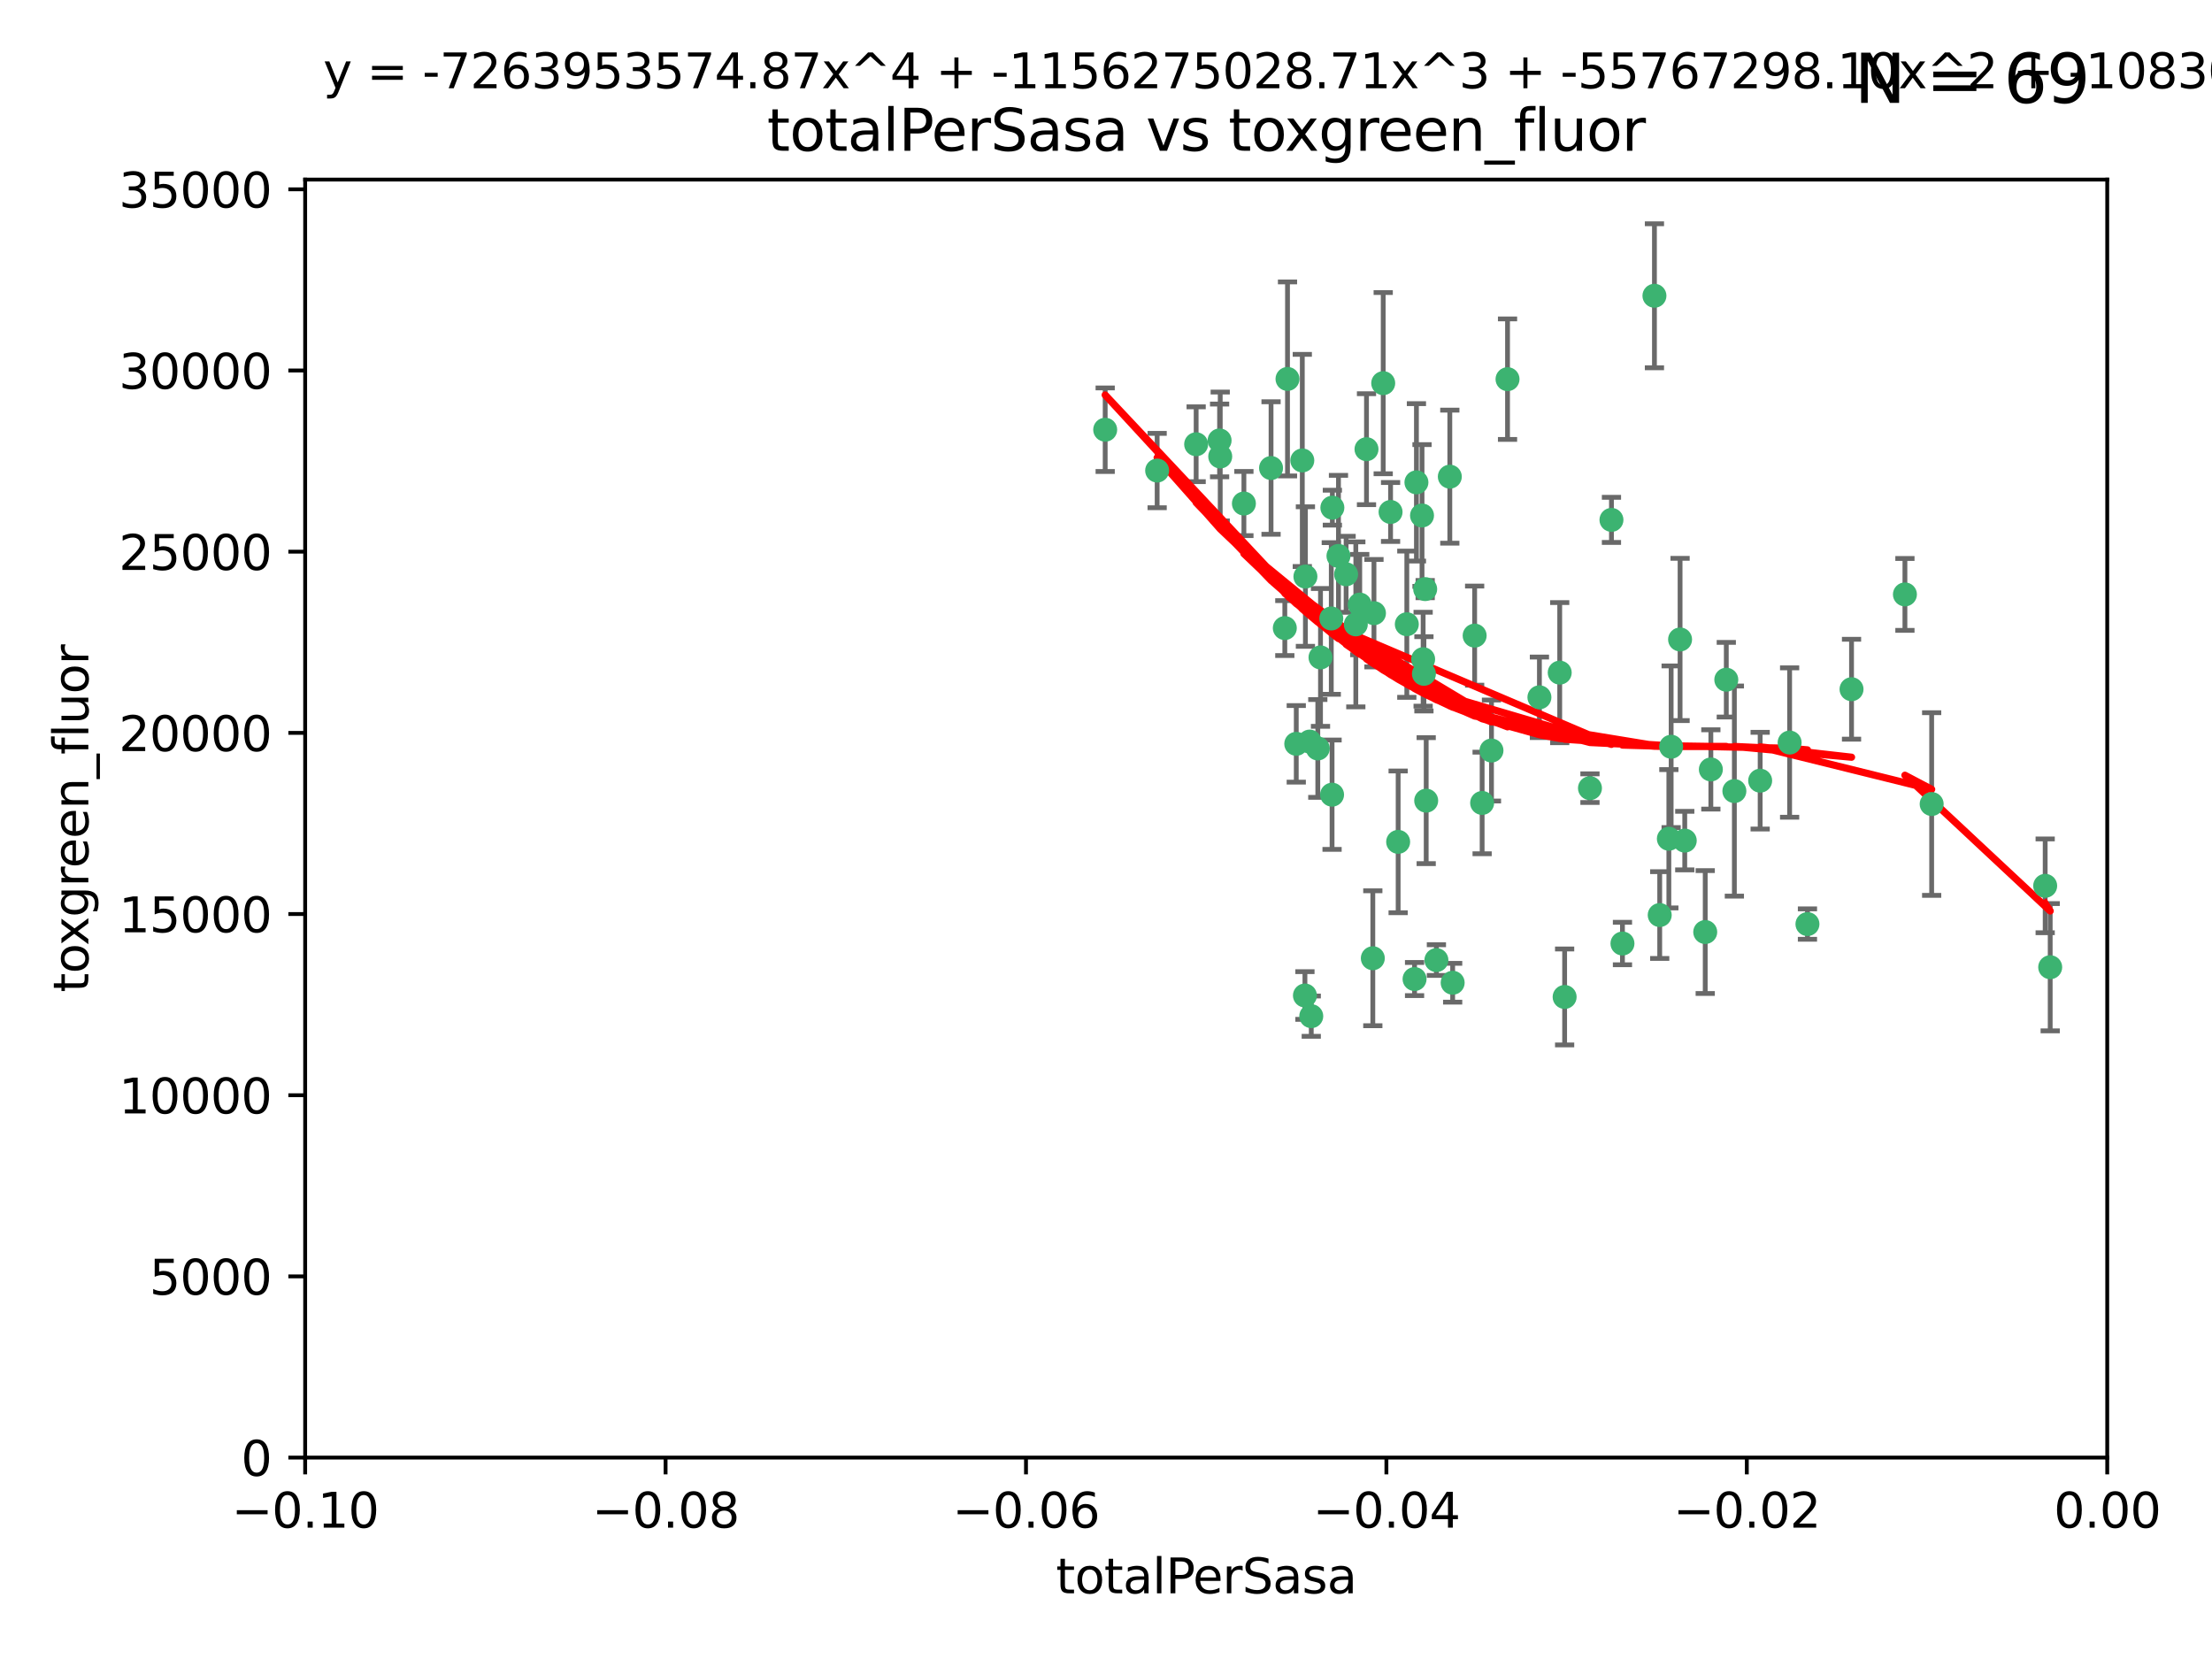<?xml version="1.0" encoding="utf-8" standalone="no"?>
<!DOCTYPE svg PUBLIC "-//W3C//DTD SVG 1.1//EN"
  "http://www.w3.org/Graphics/SVG/1.1/DTD/svg11.dtd">
<svg xmlns:xlink="http://www.w3.org/1999/xlink" width="460.8pt" height="345.6pt" viewBox="0 0 460.8 345.6" xmlns="http://www.w3.org/2000/svg" version="1.1">
 <defs>
  <style type="text/css">*{stroke-linejoin: round; stroke-linecap: butt}</style>
 </defs>
 <g id="figure_1">
  <g id="patch_1">
   <path d="M 0 345.6 
L 460.8 345.6 
L 460.8 0 
L 0 0 
z
" style="fill: #ffffff"/>
  </g>
  <g id="axes_1">
   <g id="patch_2">
    <path d="M 63.571 303.64 
L 438.975 303.64 
L 438.975 37.411 
L 63.571 37.411 
z
" style="fill: #ffffff"/>
   </g>
   <g id="PathCollection_1">
    <defs>
     <path id="md78e239830" d="M 0 1.118 
C 0.297 1.118 0.581 1 0.791 0.791 
C 1 0.581 1.118 0.297 1.118 0 
C 1.118 -0.297 1 -0.581 0.791 -0.791 
C 0.581 -1 0.297 -1.118 0 -1.118 
C -0.297 -1.118 -0.581 -1 -0.791 -0.791 
C -1 -0.581 -1.118 -0.297 -1.118 0 
C -1.118 0.297 -1 0.581 -0.791 0.791 
C -0.581 1 -0.297 1.118 0 1.118 
z
" style="stroke: #3cb371"/>
    </defs>
    <g clip-path="url(#p68c869a967)">
     <use xlink:href="#md78e239830" x="268.211" y="78.941" style="fill: #3cb371; stroke: #3cb371"/>
     <use xlink:href="#md78e239830" x="241.055" y="98.026" style="fill: #3cb371; stroke: #3cb371"/>
     <use xlink:href="#md78e239830" x="254.195" y="95.094" style="fill: #3cb371; stroke: #3cb371"/>
     <use xlink:href="#md78e239830" x="275.085" y="136.954" style="fill: #3cb371; stroke: #3cb371"/>
     <use xlink:href="#md78e239830" x="230.231" y="89.516" style="fill: #3cb371; stroke: #3cb371"/>
     <use xlink:href="#md78e239830" x="271.293" y="95.918" style="fill: #3cb371; stroke: #3cb371"/>
     <use xlink:href="#md78e239830" x="278.828" y="115.814" style="fill: #3cb371; stroke: #3cb371"/>
     <use xlink:href="#md78e239830" x="277.33" y="128.839" style="fill: #3cb371; stroke: #3cb371"/>
     <use xlink:href="#md78e239830" x="296.465" y="137.321" style="fill: #3cb371; stroke: #3cb371"/>
     <use xlink:href="#md78e239830" x="295.068" y="100.483" style="fill: #3cb371; stroke: #3cb371"/>
     <use xlink:href="#md78e239830" x="254.064" y="91.754" style="fill: #3cb371; stroke: #3cb371"/>
     <use xlink:href="#md78e239830" x="283.258" y="125.947" style="fill: #3cb371; stroke: #3cb371"/>
     <use xlink:href="#md78e239830" x="282.441" y="130.067" style="fill: #3cb371; stroke: #3cb371"/>
     <use xlink:href="#md78e239830" x="272.826" y="154.483" style="fill: #3cb371; stroke: #3cb371"/>
     <use xlink:href="#md78e239830" x="296.232" y="107.386" style="fill: #3cb371; stroke: #3cb371"/>
     <use xlink:href="#md78e239830" x="289.681" y="106.653" style="fill: #3cb371; stroke: #3cb371"/>
     <use xlink:href="#md78e239830" x="280.418" y="119.635" style="fill: #3cb371; stroke: #3cb371"/>
     <use xlink:href="#md78e239830" x="288.148" y="79.819" style="fill: #3cb371; stroke: #3cb371"/>
     <use xlink:href="#md78e239830" x="296.891" y="122.72" style="fill: #3cb371; stroke: #3cb371"/>
     <use xlink:href="#md78e239830" x="294.679" y="203.953" style="fill: #3cb371; stroke: #3cb371"/>
     <use xlink:href="#md78e239830" x="270.035" y="154.954" style="fill: #3cb371; stroke: #3cb371"/>
     <use xlink:href="#md78e239830" x="259.128" y="104.896" style="fill: #3cb371; stroke: #3cb371"/>
     <use xlink:href="#md78e239830" x="302.023" y="99.298" style="fill: #3cb371; stroke: #3cb371"/>
     <use xlink:href="#md78e239830" x="310.702" y="156.348" style="fill: #3cb371; stroke: #3cb371"/>
     <use xlink:href="#md78e239830" x="277.556" y="105.756" style="fill: #3cb371; stroke: #3cb371"/>
     <use xlink:href="#md78e239830" x="264.783" y="97.498" style="fill: #3cb371; stroke: #3cb371"/>
     <use xlink:href="#md78e239830" x="249.18" y="92.545" style="fill: #3cb371; stroke: #3cb371"/>
     <use xlink:href="#md78e239830" x="277.493" y="165.548" style="fill: #3cb371; stroke: #3cb371"/>
     <use xlink:href="#md78e239830" x="271.942" y="120.108" style="fill: #3cb371; stroke: #3cb371"/>
     <use xlink:href="#md78e239830" x="273.159" y="211.686" style="fill: #3cb371; stroke: #3cb371"/>
     <use xlink:href="#md78e239830" x="335.696" y="108.301" style="fill: #3cb371; stroke: #3cb371"/>
     <use xlink:href="#md78e239830" x="293.065" y="130.038" style="fill: #3cb371; stroke: #3cb371"/>
     <use xlink:href="#md78e239830" x="299.229" y="200.005" style="fill: #3cb371; stroke: #3cb371"/>
     <use xlink:href="#md78e239830" x="314.046" y="78.988" style="fill: #3cb371; stroke: #3cb371"/>
     <use xlink:href="#md78e239830" x="267.65" y="130.84" style="fill: #3cb371; stroke: #3cb371"/>
     <use xlink:href="#md78e239830" x="274.522" y="155.918" style="fill: #3cb371; stroke: #3cb371"/>
     <use xlink:href="#md78e239830" x="271.842" y="207.381" style="fill: #3cb371; stroke: #3cb371"/>
     <use xlink:href="#md78e239830" x="285.983" y="199.62" style="fill: #3cb371; stroke: #3cb371"/>
     <use xlink:href="#md78e239830" x="291.26" y="175.376" style="fill: #3cb371; stroke: #3cb371"/>
     <use xlink:href="#md78e239830" x="296.63" y="140.37" style="fill: #3cb371; stroke: #3cb371"/>
     <use xlink:href="#md78e239830" x="284.666" y="93.572" style="fill: #3cb371; stroke: #3cb371"/>
     <use xlink:href="#md78e239830" x="286.223" y="127.738" style="fill: #3cb371; stroke: #3cb371"/>
     <use xlink:href="#md78e239830" x="308.755" y="167.27" style="fill: #3cb371; stroke: #3cb371"/>
     <use xlink:href="#md78e239830" x="320.689" y="145.262" style="fill: #3cb371; stroke: #3cb371"/>
     <use xlink:href="#md78e239830" x="324.917" y="140.122" style="fill: #3cb371; stroke: #3cb371"/>
     <use xlink:href="#md78e239830" x="344.65" y="61.614" style="fill: #3cb371; stroke: #3cb371"/>
     <use xlink:href="#md78e239830" x="345.749" y="190.622" style="fill: #3cb371; stroke: #3cb371"/>
     <use xlink:href="#md78e239830" x="307.195" y="132.411" style="fill: #3cb371; stroke: #3cb371"/>
     <use xlink:href="#md78e239830" x="297.102" y="166.79" style="fill: #3cb371; stroke: #3cb371"/>
     <use xlink:href="#md78e239830" x="302.616" y="204.723" style="fill: #3cb371; stroke: #3cb371"/>
     <use xlink:href="#md78e239830" x="331.219" y="164.19" style="fill: #3cb371; stroke: #3cb371"/>
     <use xlink:href="#md78e239830" x="348.13" y="155.561" style="fill: #3cb371; stroke: #3cb371"/>
     <use xlink:href="#md78e239830" x="325.941" y="207.684" style="fill: #3cb371; stroke: #3cb371"/>
     <use xlink:href="#md78e239830" x="349.991" y="133.213" style="fill: #3cb371; stroke: #3cb371"/>
     <use xlink:href="#md78e239830" x="356.402" y="160.289" style="fill: #3cb371; stroke: #3cb371"/>
     <use xlink:href="#md78e239830" x="337.988" y="196.552" style="fill: #3cb371; stroke: #3cb371"/>
     <use xlink:href="#md78e239830" x="347.654" y="174.728" style="fill: #3cb371; stroke: #3cb371"/>
     <use xlink:href="#md78e239830" x="359.619" y="141.593" style="fill: #3cb371; stroke: #3cb371"/>
     <use xlink:href="#md78e239830" x="350.965" y="175.112" style="fill: #3cb371; stroke: #3cb371"/>
     <use xlink:href="#md78e239830" x="355.23" y="194.16" style="fill: #3cb371; stroke: #3cb371"/>
     <use xlink:href="#md78e239830" x="372.811" y="154.686" style="fill: #3cb371; stroke: #3cb371"/>
     <use xlink:href="#md78e239830" x="376.526" y="192.502" style="fill: #3cb371; stroke: #3cb371"/>
     <use xlink:href="#md78e239830" x="361.301" y="164.794" style="fill: #3cb371; stroke: #3cb371"/>
     <use xlink:href="#md78e239830" x="385.708" y="143.576" style="fill: #3cb371; stroke: #3cb371"/>
     <use xlink:href="#md78e239830" x="366.674" y="162.629" style="fill: #3cb371; stroke: #3cb371"/>
     <use xlink:href="#md78e239830" x="402.401" y="167.495" style="fill: #3cb371; stroke: #3cb371"/>
     <use xlink:href="#md78e239830" x="396.83" y="123.828" style="fill: #3cb371; stroke: #3cb371"/>
     <use xlink:href="#md78e239830" x="427.094" y="201.488" style="fill: #3cb371; stroke: #3cb371"/>
     <use xlink:href="#md78e239830" x="426.049" y="184.534" style="fill: #3cb371; stroke: #3cb371"/>
    </g>
   </g>
   <g id="matplotlib.axis_1">
    <g id="xtick_1">
     <g id="line2d_1">
      <defs>
       <path id="m2dace82162" d="M 0 0 
L 0 3.5 
" style="stroke: #000000; stroke-width: 0.8"/>
      </defs>
      <g>
       <use xlink:href="#m2dace82162" x="63.571" y="303.64" style="stroke: #000000; stroke-width: 0.8"/>
      </g>
     </g>
     <g id="text_1">
      <!-- −0.10 -->
      <g transform="translate(48.249 318.238)scale(0.1 -0.1)">
       <defs>
        <path id="DejaVuSans-2212" d="M 678 2272 
L 4684 2272 
L 4684 1741 
L 678 1741 
L 678 2272 
z
" transform="scale(0.016)"/>
        <path id="DejaVuSans-30" d="M 2034 4250 
Q 1547 4250 1301 3770 
Q 1056 3291 1056 2328 
Q 1056 1369 1301 889 
Q 1547 409 2034 409 
Q 2525 409 2770 889 
Q 3016 1369 3016 2328 
Q 3016 3291 2770 3770 
Q 2525 4250 2034 4250 
z
M 2034 4750 
Q 2819 4750 3233 4129 
Q 3647 3509 3647 2328 
Q 3647 1150 3233 529 
Q 2819 -91 2034 -91 
Q 1250 -91 836 529 
Q 422 1150 422 2328 
Q 422 3509 836 4129 
Q 1250 4750 2034 4750 
z
" transform="scale(0.016)"/>
        <path id="DejaVuSans-2e" d="M 684 794 
L 1344 794 
L 1344 0 
L 684 0 
L 684 794 
z
" transform="scale(0.016)"/>
        <path id="DejaVuSans-31" d="M 794 531 
L 1825 531 
L 1825 4091 
L 703 3866 
L 703 4441 
L 1819 4666 
L 2450 4666 
L 2450 531 
L 3481 531 
L 3481 0 
L 794 0 
L 794 531 
z
" transform="scale(0.016)"/>
       </defs>
       <use xlink:href="#DejaVuSans-2212"/>
       <use xlink:href="#DejaVuSans-30" x="83.789"/>
       <use xlink:href="#DejaVuSans-2e" x="147.412"/>
       <use xlink:href="#DejaVuSans-31" x="179.199"/>
       <use xlink:href="#DejaVuSans-30" x="242.822"/>
      </g>
     </g>
    </g>
    <g id="xtick_2">
     <g id="line2d_2">
      <g>
       <use xlink:href="#m2dace82162" x="138.652" y="303.64" style="stroke: #000000; stroke-width: 0.8"/>
      </g>
     </g>
     <g id="text_2">
      <!-- −0.08 -->
      <g transform="translate(123.329 318.238)scale(0.1 -0.1)">
       <defs>
        <path id="DejaVuSans-38" d="M 2034 2216 
Q 1584 2216 1326 1975 
Q 1069 1734 1069 1313 
Q 1069 891 1326 650 
Q 1584 409 2034 409 
Q 2484 409 2743 651 
Q 3003 894 3003 1313 
Q 3003 1734 2745 1975 
Q 2488 2216 2034 2216 
z
M 1403 2484 
Q 997 2584 770 2862 
Q 544 3141 544 3541 
Q 544 4100 942 4425 
Q 1341 4750 2034 4750 
Q 2731 4750 3128 4425 
Q 3525 4100 3525 3541 
Q 3525 3141 3298 2862 
Q 3072 2584 2669 2484 
Q 3125 2378 3379 2068 
Q 3634 1759 3634 1313 
Q 3634 634 3220 271 
Q 2806 -91 2034 -91 
Q 1263 -91 848 271 
Q 434 634 434 1313 
Q 434 1759 690 2068 
Q 947 2378 1403 2484 
z
M 1172 3481 
Q 1172 3119 1398 2916 
Q 1625 2713 2034 2713 
Q 2441 2713 2670 2916 
Q 2900 3119 2900 3481 
Q 2900 3844 2670 4047 
Q 2441 4250 2034 4250 
Q 1625 4250 1398 4047 
Q 1172 3844 1172 3481 
z
" transform="scale(0.016)"/>
       </defs>
       <use xlink:href="#DejaVuSans-2212"/>
       <use xlink:href="#DejaVuSans-30" x="83.789"/>
       <use xlink:href="#DejaVuSans-2e" x="147.412"/>
       <use xlink:href="#DejaVuSans-30" x="179.199"/>
       <use xlink:href="#DejaVuSans-38" x="242.822"/>
      </g>
     </g>
    </g>
    <g id="xtick_3">
     <g id="line2d_3">
      <g>
       <use xlink:href="#m2dace82162" x="213.733" y="303.64" style="stroke: #000000; stroke-width: 0.8"/>
      </g>
     </g>
     <g id="text_3">
      <!-- −0.06 -->
      <g transform="translate(198.41 318.238)scale(0.1 -0.1)">
       <defs>
        <path id="DejaVuSans-36" d="M 2113 2584 
Q 1688 2584 1439 2293 
Q 1191 2003 1191 1497 
Q 1191 994 1439 701 
Q 1688 409 2113 409 
Q 2538 409 2786 701 
Q 3034 994 3034 1497 
Q 3034 2003 2786 2293 
Q 2538 2584 2113 2584 
z
M 3366 4563 
L 3366 3988 
Q 3128 4100 2886 4159 
Q 2644 4219 2406 4219 
Q 1781 4219 1451 3797 
Q 1122 3375 1075 2522 
Q 1259 2794 1537 2939 
Q 1816 3084 2150 3084 
Q 2853 3084 3261 2657 
Q 3669 2231 3669 1497 
Q 3669 778 3244 343 
Q 2819 -91 2113 -91 
Q 1303 -91 875 529 
Q 447 1150 447 2328 
Q 447 3434 972 4092 
Q 1497 4750 2381 4750 
Q 2619 4750 2861 4703 
Q 3103 4656 3366 4563 
z
" transform="scale(0.016)"/>
       </defs>
       <use xlink:href="#DejaVuSans-2212"/>
       <use xlink:href="#DejaVuSans-30" x="83.789"/>
       <use xlink:href="#DejaVuSans-2e" x="147.412"/>
       <use xlink:href="#DejaVuSans-30" x="179.199"/>
       <use xlink:href="#DejaVuSans-36" x="242.822"/>
      </g>
     </g>
    </g>
    <g id="xtick_4">
     <g id="line2d_4">
      <g>
       <use xlink:href="#m2dace82162" x="288.813" y="303.64" style="stroke: #000000; stroke-width: 0.8"/>
      </g>
     </g>
     <g id="text_4">
      <!-- −0.04 -->
      <g transform="translate(273.491 318.238)scale(0.1 -0.1)">
       <defs>
        <path id="DejaVuSans-34" d="M 2419 4116 
L 825 1625 
L 2419 1625 
L 2419 4116 
z
M 2253 4666 
L 3047 4666 
L 3047 1625 
L 3713 1625 
L 3713 1100 
L 3047 1100 
L 3047 0 
L 2419 0 
L 2419 1100 
L 313 1100 
L 313 1709 
L 2253 4666 
z
" transform="scale(0.016)"/>
       </defs>
       <use xlink:href="#DejaVuSans-2212"/>
       <use xlink:href="#DejaVuSans-30" x="83.789"/>
       <use xlink:href="#DejaVuSans-2e" x="147.412"/>
       <use xlink:href="#DejaVuSans-30" x="179.199"/>
       <use xlink:href="#DejaVuSans-34" x="242.822"/>
      </g>
     </g>
    </g>
    <g id="xtick_5">
     <g id="line2d_5">
      <g>
       <use xlink:href="#m2dace82162" x="363.894" y="303.64" style="stroke: #000000; stroke-width: 0.8"/>
      </g>
     </g>
     <g id="text_5">
      <!-- −0.02 -->
      <g transform="translate(348.572 318.238)scale(0.1 -0.1)">
       <defs>
        <path id="DejaVuSans-32" d="M 1228 531 
L 3431 531 
L 3431 0 
L 469 0 
L 469 531 
Q 828 903 1448 1529 
Q 2069 2156 2228 2338 
Q 2531 2678 2651 2914 
Q 2772 3150 2772 3378 
Q 2772 3750 2511 3984 
Q 2250 4219 1831 4219 
Q 1534 4219 1204 4116 
Q 875 4013 500 3803 
L 500 4441 
Q 881 4594 1212 4672 
Q 1544 4750 1819 4750 
Q 2544 4750 2975 4387 
Q 3406 4025 3406 3419 
Q 3406 3131 3298 2873 
Q 3191 2616 2906 2266 
Q 2828 2175 2409 1742 
Q 1991 1309 1228 531 
z
" transform="scale(0.016)"/>
       </defs>
       <use xlink:href="#DejaVuSans-2212"/>
       <use xlink:href="#DejaVuSans-30" x="83.789"/>
       <use xlink:href="#DejaVuSans-2e" x="147.412"/>
       <use xlink:href="#DejaVuSans-30" x="179.199"/>
       <use xlink:href="#DejaVuSans-32" x="242.822"/>
      </g>
     </g>
    </g>
    <g id="xtick_6">
     <g id="line2d_6">
      <g>
       <use xlink:href="#m2dace82162" x="438.975" y="303.64" style="stroke: #000000; stroke-width: 0.8"/>
      </g>
     </g>
     <g id="text_6">
      <!-- 0.00 -->
      <g transform="translate(427.842 318.238)scale(0.1 -0.1)">
       <use xlink:href="#DejaVuSans-30"/>
       <use xlink:href="#DejaVuSans-2e" x="63.623"/>
       <use xlink:href="#DejaVuSans-30" x="95.41"/>
       <use xlink:href="#DejaVuSans-30" x="159.033"/>
      </g>
     </g>
    </g>
    <g id="text_7">
     <!-- totalPerSasa -->
     <g transform="translate(219.968 331.917)scale(0.1 -0.1)">
      <defs>
       <path id="DejaVuSans-74" d="M 1172 4494 
L 1172 3500 
L 2356 3500 
L 2356 3053 
L 1172 3053 
L 1172 1153 
Q 1172 725 1289 603 
Q 1406 481 1766 481 
L 2356 481 
L 2356 0 
L 1766 0 
Q 1100 0 847 248 
Q 594 497 594 1153 
L 594 3053 
L 172 3053 
L 172 3500 
L 594 3500 
L 594 4494 
L 1172 4494 
z
" transform="scale(0.016)"/>
       <path id="DejaVuSans-6f" d="M 1959 3097 
Q 1497 3097 1228 2736 
Q 959 2375 959 1747 
Q 959 1119 1226 758 
Q 1494 397 1959 397 
Q 2419 397 2687 759 
Q 2956 1122 2956 1747 
Q 2956 2369 2687 2733 
Q 2419 3097 1959 3097 
z
M 1959 3584 
Q 2709 3584 3137 3096 
Q 3566 2609 3566 1747 
Q 3566 888 3137 398 
Q 2709 -91 1959 -91 
Q 1206 -91 779 398 
Q 353 888 353 1747 
Q 353 2609 779 3096 
Q 1206 3584 1959 3584 
z
" transform="scale(0.016)"/>
       <path id="DejaVuSans-61" d="M 2194 1759 
Q 1497 1759 1228 1600 
Q 959 1441 959 1056 
Q 959 750 1161 570 
Q 1363 391 1709 391 
Q 2188 391 2477 730 
Q 2766 1069 2766 1631 
L 2766 1759 
L 2194 1759 
z
M 3341 1997 
L 3341 0 
L 2766 0 
L 2766 531 
Q 2569 213 2275 61 
Q 1981 -91 1556 -91 
Q 1019 -91 701 211 
Q 384 513 384 1019 
Q 384 1609 779 1909 
Q 1175 2209 1959 2209 
L 2766 2209 
L 2766 2266 
Q 2766 2663 2505 2880 
Q 2244 3097 1772 3097 
Q 1472 3097 1187 3025 
Q 903 2953 641 2809 
L 641 3341 
Q 956 3463 1253 3523 
Q 1550 3584 1831 3584 
Q 2591 3584 2966 3190 
Q 3341 2797 3341 1997 
z
" transform="scale(0.016)"/>
       <path id="DejaVuSans-6c" d="M 603 4863 
L 1178 4863 
L 1178 0 
L 603 0 
L 603 4863 
z
" transform="scale(0.016)"/>
       <path id="DejaVuSans-50" d="M 1259 4147 
L 1259 2394 
L 2053 2394 
Q 2494 2394 2734 2622 
Q 2975 2850 2975 3272 
Q 2975 3691 2734 3919 
Q 2494 4147 2053 4147 
L 1259 4147 
z
M 628 4666 
L 2053 4666 
Q 2838 4666 3239 4311 
Q 3641 3956 3641 3272 
Q 3641 2581 3239 2228 
Q 2838 1875 2053 1875 
L 1259 1875 
L 1259 0 
L 628 0 
L 628 4666 
z
" transform="scale(0.016)"/>
       <path id="DejaVuSans-65" d="M 3597 1894 
L 3597 1613 
L 953 1613 
Q 991 1019 1311 708 
Q 1631 397 2203 397 
Q 2534 397 2845 478 
Q 3156 559 3463 722 
L 3463 178 
Q 3153 47 2828 -22 
Q 2503 -91 2169 -91 
Q 1331 -91 842 396 
Q 353 884 353 1716 
Q 353 2575 817 3079 
Q 1281 3584 2069 3584 
Q 2775 3584 3186 3129 
Q 3597 2675 3597 1894 
z
M 3022 2063 
Q 3016 2534 2758 2815 
Q 2500 3097 2075 3097 
Q 1594 3097 1305 2825 
Q 1016 2553 972 2059 
L 3022 2063 
z
" transform="scale(0.016)"/>
       <path id="DejaVuSans-72" d="M 2631 2963 
Q 2534 3019 2420 3045 
Q 2306 3072 2169 3072 
Q 1681 3072 1420 2755 
Q 1159 2438 1159 1844 
L 1159 0 
L 581 0 
L 581 3500 
L 1159 3500 
L 1159 2956 
Q 1341 3275 1631 3429 
Q 1922 3584 2338 3584 
Q 2397 3584 2469 3576 
Q 2541 3569 2628 3553 
L 2631 2963 
z
" transform="scale(0.016)"/>
       <path id="DejaVuSans-53" d="M 3425 4513 
L 3425 3897 
Q 3066 4069 2747 4153 
Q 2428 4238 2131 4238 
Q 1616 4238 1336 4038 
Q 1056 3838 1056 3469 
Q 1056 3159 1242 3001 
Q 1428 2844 1947 2747 
L 2328 2669 
Q 3034 2534 3370 2195 
Q 3706 1856 3706 1288 
Q 3706 609 3251 259 
Q 2797 -91 1919 -91 
Q 1588 -91 1214 -16 
Q 841 59 441 206 
L 441 856 
Q 825 641 1194 531 
Q 1563 422 1919 422 
Q 2459 422 2753 634 
Q 3047 847 3047 1241 
Q 3047 1584 2836 1778 
Q 2625 1972 2144 2069 
L 1759 2144 
Q 1053 2284 737 2584 
Q 422 2884 422 3419 
Q 422 4038 858 4394 
Q 1294 4750 2059 4750 
Q 2388 4750 2728 4690 
Q 3069 4631 3425 4513 
z
" transform="scale(0.016)"/>
       <path id="DejaVuSans-73" d="M 2834 3397 
L 2834 2853 
Q 2591 2978 2328 3040 
Q 2066 3103 1784 3103 
Q 1356 3103 1142 2972 
Q 928 2841 928 2578 
Q 928 2378 1081 2264 
Q 1234 2150 1697 2047 
L 1894 2003 
Q 2506 1872 2764 1633 
Q 3022 1394 3022 966 
Q 3022 478 2636 193 
Q 2250 -91 1575 -91 
Q 1294 -91 989 -36 
Q 684 19 347 128 
L 347 722 
Q 666 556 975 473 
Q 1284 391 1588 391 
Q 1994 391 2212 530 
Q 2431 669 2431 922 
Q 2431 1156 2273 1281 
Q 2116 1406 1581 1522 
L 1381 1569 
Q 847 1681 609 1914 
Q 372 2147 372 2553 
Q 372 3047 722 3315 
Q 1072 3584 1716 3584 
Q 2034 3584 2315 3537 
Q 2597 3491 2834 3397 
z
" transform="scale(0.016)"/>
      </defs>
      <use xlink:href="#DejaVuSans-74"/>
      <use xlink:href="#DejaVuSans-6f" x="39.209"/>
      <use xlink:href="#DejaVuSans-74" x="100.391"/>
      <use xlink:href="#DejaVuSans-61" x="139.6"/>
      <use xlink:href="#DejaVuSans-6c" x="200.879"/>
      <use xlink:href="#DejaVuSans-50" x="228.662"/>
      <use xlink:href="#DejaVuSans-65" x="285.34"/>
      <use xlink:href="#DejaVuSans-72" x="346.863"/>
      <use xlink:href="#DejaVuSans-53" x="387.977"/>
      <use xlink:href="#DejaVuSans-61" x="451.453"/>
      <use xlink:href="#DejaVuSans-73" x="512.732"/>
      <use xlink:href="#DejaVuSans-61" x="564.832"/>
     </g>
    </g>
   </g>
   <g id="matplotlib.axis_2">
    <g id="ytick_1">
     <g id="line2d_7">
      <defs>
       <path id="m5b501bd9c5" d="M 0 0 
L -3.5 0 
" style="stroke: #000000; stroke-width: 0.8"/>
      </defs>
      <g>
       <use xlink:href="#m5b501bd9c5" x="63.571" y="303.64" style="stroke: #000000; stroke-width: 0.8"/>
      </g>
     </g>
     <g id="text_8">
      <!-- 0 -->
      <g transform="translate(50.209 307.439)scale(0.1 -0.1)">
       <use xlink:href="#DejaVuSans-30"/>
      </g>
     </g>
    </g>
    <g id="ytick_2">
     <g id="line2d_8">
      <g>
       <use xlink:href="#m5b501bd9c5" x="63.571" y="265.897" style="stroke: #000000; stroke-width: 0.8"/>
      </g>
     </g>
     <g id="text_9">
      <!-- 5000 -->
      <g transform="translate(31.121 269.696)scale(0.1 -0.1)">
       <defs>
        <path id="DejaVuSans-35" d="M 691 4666 
L 3169 4666 
L 3169 4134 
L 1269 4134 
L 1269 2991 
Q 1406 3038 1543 3061 
Q 1681 3084 1819 3084 
Q 2600 3084 3056 2656 
Q 3513 2228 3513 1497 
Q 3513 744 3044 326 
Q 2575 -91 1722 -91 
Q 1428 -91 1123 -41 
Q 819 9 494 109 
L 494 744 
Q 775 591 1075 516 
Q 1375 441 1709 441 
Q 2250 441 2565 725 
Q 2881 1009 2881 1497 
Q 2881 1984 2565 2268 
Q 2250 2553 1709 2553 
Q 1456 2553 1204 2497 
Q 953 2441 691 2322 
L 691 4666 
z
" transform="scale(0.016)"/>
       </defs>
       <use xlink:href="#DejaVuSans-35"/>
       <use xlink:href="#DejaVuSans-30" x="63.623"/>
       <use xlink:href="#DejaVuSans-30" x="127.246"/>
       <use xlink:href="#DejaVuSans-30" x="190.869"/>
      </g>
     </g>
    </g>
    <g id="ytick_3">
     <g id="line2d_9">
      <g>
       <use xlink:href="#m5b501bd9c5" x="63.571" y="228.154" style="stroke: #000000; stroke-width: 0.8"/>
      </g>
     </g>
     <g id="text_10">
      <!-- 10000 -->
      <g transform="translate(24.759 231.953)scale(0.1 -0.1)">
       <use xlink:href="#DejaVuSans-31"/>
       <use xlink:href="#DejaVuSans-30" x="63.623"/>
       <use xlink:href="#DejaVuSans-30" x="127.246"/>
       <use xlink:href="#DejaVuSans-30" x="190.869"/>
       <use xlink:href="#DejaVuSans-30" x="254.492"/>
      </g>
     </g>
    </g>
    <g id="ytick_4">
     <g id="line2d_10">
      <g>
       <use xlink:href="#m5b501bd9c5" x="63.571" y="190.411" style="stroke: #000000; stroke-width: 0.8"/>
      </g>
     </g>
     <g id="text_11">
      <!-- 15000 -->
      <g transform="translate(24.759 194.21)scale(0.1 -0.1)">
       <use xlink:href="#DejaVuSans-31"/>
       <use xlink:href="#DejaVuSans-35" x="63.623"/>
       <use xlink:href="#DejaVuSans-30" x="127.246"/>
       <use xlink:href="#DejaVuSans-30" x="190.869"/>
       <use xlink:href="#DejaVuSans-30" x="254.492"/>
      </g>
     </g>
    </g>
    <g id="ytick_5">
     <g id="line2d_11">
      <g>
       <use xlink:href="#m5b501bd9c5" x="63.571" y="152.668" style="stroke: #000000; stroke-width: 0.8"/>
      </g>
     </g>
     <g id="text_12">
      <!-- 20000 -->
      <g transform="translate(24.759 156.467)scale(0.1 -0.1)">
       <use xlink:href="#DejaVuSans-32"/>
       <use xlink:href="#DejaVuSans-30" x="63.623"/>
       <use xlink:href="#DejaVuSans-30" x="127.246"/>
       <use xlink:href="#DejaVuSans-30" x="190.869"/>
       <use xlink:href="#DejaVuSans-30" x="254.492"/>
      </g>
     </g>
    </g>
    <g id="ytick_6">
     <g id="line2d_12">
      <g>
       <use xlink:href="#m5b501bd9c5" x="63.571" y="114.925" style="stroke: #000000; stroke-width: 0.8"/>
      </g>
     </g>
     <g id="text_13">
      <!-- 25000 -->
      <g transform="translate(24.759 118.724)scale(0.1 -0.1)">
       <use xlink:href="#DejaVuSans-32"/>
       <use xlink:href="#DejaVuSans-35" x="63.623"/>
       <use xlink:href="#DejaVuSans-30" x="127.246"/>
       <use xlink:href="#DejaVuSans-30" x="190.869"/>
       <use xlink:href="#DejaVuSans-30" x="254.492"/>
      </g>
     </g>
    </g>
    <g id="ytick_7">
     <g id="line2d_13">
      <g>
       <use xlink:href="#m5b501bd9c5" x="63.571" y="77.181" style="stroke: #000000; stroke-width: 0.8"/>
      </g>
     </g>
     <g id="text_14">
      <!-- 30000 -->
      <g transform="translate(24.759 80.981)scale(0.1 -0.1)">
       <defs>
        <path id="DejaVuSans-33" d="M 2597 2516 
Q 3050 2419 3304 2112 
Q 3559 1806 3559 1356 
Q 3559 666 3084 287 
Q 2609 -91 1734 -91 
Q 1441 -91 1130 -33 
Q 819 25 488 141 
L 488 750 
Q 750 597 1062 519 
Q 1375 441 1716 441 
Q 2309 441 2620 675 
Q 2931 909 2931 1356 
Q 2931 1769 2642 2001 
Q 2353 2234 1838 2234 
L 1294 2234 
L 1294 2753 
L 1863 2753 
Q 2328 2753 2575 2939 
Q 2822 3125 2822 3475 
Q 2822 3834 2567 4026 
Q 2313 4219 1838 4219 
Q 1578 4219 1281 4162 
Q 984 4106 628 3988 
L 628 4550 
Q 988 4650 1302 4700 
Q 1616 4750 1894 4750 
Q 2613 4750 3031 4423 
Q 3450 4097 3450 3541 
Q 3450 3153 3228 2886 
Q 3006 2619 2597 2516 
z
" transform="scale(0.016)"/>
       </defs>
       <use xlink:href="#DejaVuSans-33"/>
       <use xlink:href="#DejaVuSans-30" x="63.623"/>
       <use xlink:href="#DejaVuSans-30" x="127.246"/>
       <use xlink:href="#DejaVuSans-30" x="190.869"/>
       <use xlink:href="#DejaVuSans-30" x="254.492"/>
      </g>
     </g>
    </g>
    <g id="ytick_8">
     <g id="line2d_14">
      <g>
       <use xlink:href="#m5b501bd9c5" x="63.571" y="39.438" style="stroke: #000000; stroke-width: 0.8"/>
      </g>
     </g>
     <g id="text_15">
      <!-- 35000 -->
      <g transform="translate(24.759 43.238)scale(0.1 -0.1)">
       <use xlink:href="#DejaVuSans-33"/>
       <use xlink:href="#DejaVuSans-35" x="63.623"/>
       <use xlink:href="#DejaVuSans-30" x="127.246"/>
       <use xlink:href="#DejaVuSans-30" x="190.869"/>
       <use xlink:href="#DejaVuSans-30" x="254.492"/>
      </g>
     </g>
    </g>
    <g id="text_16">
     <!-- toxgreen_fluor -->
     <g transform="translate(18.401 206.72)rotate(-90)scale(0.1 -0.1)">
      <defs>
       <path id="DejaVuSans-78" d="M 3513 3500 
L 2247 1797 
L 3578 0 
L 2900 0 
L 1881 1375 
L 863 0 
L 184 0 
L 1544 1831 
L 300 3500 
L 978 3500 
L 1906 2253 
L 2834 3500 
L 3513 3500 
z
" transform="scale(0.016)"/>
       <path id="DejaVuSans-67" d="M 2906 1791 
Q 2906 2416 2648 2759 
Q 2391 3103 1925 3103 
Q 1463 3103 1205 2759 
Q 947 2416 947 1791 
Q 947 1169 1205 825 
Q 1463 481 1925 481 
Q 2391 481 2648 825 
Q 2906 1169 2906 1791 
z
M 3481 434 
Q 3481 -459 3084 -895 
Q 2688 -1331 1869 -1331 
Q 1566 -1331 1297 -1286 
Q 1028 -1241 775 -1147 
L 775 -588 
Q 1028 -725 1275 -790 
Q 1522 -856 1778 -856 
Q 2344 -856 2625 -561 
Q 2906 -266 2906 331 
L 2906 616 
Q 2728 306 2450 153 
Q 2172 0 1784 0 
Q 1141 0 747 490 
Q 353 981 353 1791 
Q 353 2603 747 3093 
Q 1141 3584 1784 3584 
Q 2172 3584 2450 3431 
Q 2728 3278 2906 2969 
L 2906 3500 
L 3481 3500 
L 3481 434 
z
" transform="scale(0.016)"/>
       <path id="DejaVuSans-6e" d="M 3513 2113 
L 3513 0 
L 2938 0 
L 2938 2094 
Q 2938 2591 2744 2837 
Q 2550 3084 2163 3084 
Q 1697 3084 1428 2787 
Q 1159 2491 1159 1978 
L 1159 0 
L 581 0 
L 581 3500 
L 1159 3500 
L 1159 2956 
Q 1366 3272 1645 3428 
Q 1925 3584 2291 3584 
Q 2894 3584 3203 3211 
Q 3513 2838 3513 2113 
z
" transform="scale(0.016)"/>
       <path id="DejaVuSans-5f" d="M 3263 -1063 
L 3263 -1509 
L -63 -1509 
L -63 -1063 
L 3263 -1063 
z
" transform="scale(0.016)"/>
       <path id="DejaVuSans-66" d="M 2375 4863 
L 2375 4384 
L 1825 4384 
Q 1516 4384 1395 4259 
Q 1275 4134 1275 3809 
L 1275 3500 
L 2222 3500 
L 2222 3053 
L 1275 3053 
L 1275 0 
L 697 0 
L 697 3053 
L 147 3053 
L 147 3500 
L 697 3500 
L 697 3744 
Q 697 4328 969 4595 
Q 1241 4863 1831 4863 
L 2375 4863 
z
" transform="scale(0.016)"/>
       <path id="DejaVuSans-75" d="M 544 1381 
L 544 3500 
L 1119 3500 
L 1119 1403 
Q 1119 906 1312 657 
Q 1506 409 1894 409 
Q 2359 409 2629 706 
Q 2900 1003 2900 1516 
L 2900 3500 
L 3475 3500 
L 3475 0 
L 2900 0 
L 2900 538 
Q 2691 219 2414 64 
Q 2138 -91 1772 -91 
Q 1169 -91 856 284 
Q 544 659 544 1381 
z
M 1991 3584 
L 1991 3584 
z
" transform="scale(0.016)"/>
      </defs>
      <use xlink:href="#DejaVuSans-74"/>
      <use xlink:href="#DejaVuSans-6f" x="39.209"/>
      <use xlink:href="#DejaVuSans-78" x="97.266"/>
      <use xlink:href="#DejaVuSans-67" x="156.445"/>
      <use xlink:href="#DejaVuSans-72" x="219.922"/>
      <use xlink:href="#DejaVuSans-65" x="258.785"/>
      <use xlink:href="#DejaVuSans-65" x="320.309"/>
      <use xlink:href="#DejaVuSans-6e" x="381.832"/>
      <use xlink:href="#DejaVuSans-5f" x="445.211"/>
      <use xlink:href="#DejaVuSans-66" x="495.211"/>
      <use xlink:href="#DejaVuSans-6c" x="530.416"/>
      <use xlink:href="#DejaVuSans-75" x="558.199"/>
      <use xlink:href="#DejaVuSans-6f" x="621.578"/>
      <use xlink:href="#DejaVuSans-72" x="682.76"/>
     </g>
    </g>
   </g>
   <g id="LineCollection_1">
    <path d="M 268.211 99.149 
L 268.211 58.733 
" clip-path="url(#p68c869a967)" style="fill: none; stroke: #696969"/>
    <path d="M 241.055 105.772 
L 241.055 90.281 
" clip-path="url(#p68c869a967)" style="fill: none; stroke: #696969"/>
    <path d="M 254.195 108.514 
L 254.195 81.675 
" clip-path="url(#p68c869a967)" style="fill: none; stroke: #696969"/>
    <path d="M 275.085 151.309 
L 275.085 122.599 
" clip-path="url(#p68c869a967)" style="fill: none; stroke: #696969"/>
    <path d="M 230.231 98.217 
L 230.231 80.815 
" clip-path="url(#p68c869a967)" style="fill: none; stroke: #696969"/>
    <path d="M 271.293 118.013 
L 271.293 73.824 
" clip-path="url(#p68c869a967)" style="fill: none; stroke: #696969"/>
    <path d="M 278.828 132.604 
L 278.828 99.024 
" clip-path="url(#p68c869a967)" style="fill: none; stroke: #696969"/>
    <path d="M 277.33 144.637 
L 277.33 113.041 
" clip-path="url(#p68c869a967)" style="fill: none; stroke: #696969"/>
    <path d="M 296.465 147.102 
L 296.465 127.541 
" clip-path="url(#p68c869a967)" style="fill: none; stroke: #696969"/>
    <path d="M 295.068 116.878 
L 295.068 84.088 
" clip-path="url(#p68c869a967)" style="fill: none; stroke: #696969"/>
    <path d="M 254.064 99.334 
L 254.064 84.174 
" clip-path="url(#p68c869a967)" style="fill: none; stroke: #696969"/>
    <path d="M 283.258 136.397 
L 283.258 115.497 
" clip-path="url(#p68c869a967)" style="fill: none; stroke: #696969"/>
    <path d="M 282.441 147.25 
L 282.441 112.885 
" clip-path="url(#p68c869a967)" style="fill: none; stroke: #696969"/>
    <path d="M 272.826 155.048 
L 272.826 153.918 
" clip-path="url(#p68c869a967)" style="fill: none; stroke: #696969"/>
    <path d="M 296.232 122.155 
L 296.232 92.617 
" clip-path="url(#p68c869a967)" style="fill: none; stroke: #696969"/>
    <path d="M 289.681 112.792 
L 289.681 100.514 
" clip-path="url(#p68c869a967)" style="fill: none; stroke: #696969"/>
    <path d="M 280.418 127.554 
L 280.418 111.717 
" clip-path="url(#p68c869a967)" style="fill: none; stroke: #696969"/>
    <path d="M 288.148 98.693 
L 288.148 60.945 
" clip-path="url(#p68c869a967)" style="fill: none; stroke: #696969"/>
    <path d="M 296.891 124.514 
L 296.891 120.926 
" clip-path="url(#p68c869a967)" style="fill: none; stroke: #696969"/>
    <path d="M 294.679 207.405 
L 294.679 200.501 
" clip-path="url(#p68c869a967)" style="fill: none; stroke: #696969"/>
    <path d="M 270.035 162.929 
L 270.035 146.979 
" clip-path="url(#p68c869a967)" style="fill: none; stroke: #696969"/>
    <path d="M 259.128 111.578 
L 259.128 98.214 
" clip-path="url(#p68c869a967)" style="fill: none; stroke: #696969"/>
    <path d="M 302.023 113.157 
L 302.023 85.439 
" clip-path="url(#p68c869a967)" style="fill: none; stroke: #696969"/>
    <path d="M 310.702 166.868 
L 310.702 145.829 
" clip-path="url(#p68c869a967)" style="fill: none; stroke: #696969"/>
    <path d="M 277.556 109.392 
L 277.556 102.12 
" clip-path="url(#p68c869a967)" style="fill: none; stroke: #696969"/>
    <path d="M 264.783 111.302 
L 264.783 83.693 
" clip-path="url(#p68c869a967)" style="fill: none; stroke: #696969"/>
    <path d="M 249.18 100.341 
L 249.18 84.749 
" clip-path="url(#p68c869a967)" style="fill: none; stroke: #696969"/>
    <path d="M 277.493 176.939 
L 277.493 154.157 
" clip-path="url(#p68c869a967)" style="fill: none; stroke: #696969"/>
    <path d="M 271.942 134.641 
L 271.942 105.576 
" clip-path="url(#p68c869a967)" style="fill: none; stroke: #696969"/>
    <path d="M 273.159 215.883 
L 273.159 207.488 
" clip-path="url(#p68c869a967)" style="fill: none; stroke: #696969"/>
    <path d="M 335.696 113.001 
L 335.696 103.601 
" clip-path="url(#p68c869a967)" style="fill: none; stroke: #696969"/>
    <path d="M 293.065 145.27 
L 293.065 114.805 
" clip-path="url(#p68c869a967)" style="fill: none; stroke: #696969"/>
    <path d="M 299.229 203.204 
L 299.229 196.806 
" clip-path="url(#p68c869a967)" style="fill: none; stroke: #696969"/>
    <path d="M 314.046 91.541 
L 314.046 66.434 
" clip-path="url(#p68c869a967)" style="fill: none; stroke: #696969"/>
    <path d="M 267.65 136.561 
L 267.65 125.12 
" clip-path="url(#p68c869a967)" style="fill: none; stroke: #696969"/>
    <path d="M 274.522 166.104 
L 274.522 145.732 
" clip-path="url(#p68c869a967)" style="fill: none; stroke: #696969"/>
    <path d="M 271.842 212.35 
L 271.842 202.411 
" clip-path="url(#p68c869a967)" style="fill: none; stroke: #696969"/>
    <path d="M 285.983 213.675 
L 285.983 185.565 
" clip-path="url(#p68c869a967)" style="fill: none; stroke: #696969"/>
    <path d="M 291.26 190.142 
L 291.26 160.609 
" clip-path="url(#p68c869a967)" style="fill: none; stroke: #696969"/>
    <path d="M 296.63 148.106 
L 296.63 132.634 
" clip-path="url(#p68c869a967)" style="fill: none; stroke: #696969"/>
    <path d="M 284.666 105.129 
L 284.666 82.016 
" clip-path="url(#p68c869a967)" style="fill: none; stroke: #696969"/>
    <path d="M 286.223 138.926 
L 286.223 116.549 
" clip-path="url(#p68c869a967)" style="fill: none; stroke: #696969"/>
    <path d="M 308.755 177.849 
L 308.755 156.691 
" clip-path="url(#p68c869a967)" style="fill: none; stroke: #696969"/>
    <path d="M 320.689 153.647 
L 320.689 136.877 
" clip-path="url(#p68c869a967)" style="fill: none; stroke: #696969"/>
    <path d="M 324.917 154.719 
L 324.917 125.526 
" clip-path="url(#p68c869a967)" style="fill: none; stroke: #696969"/>
    <path d="M 344.65 76.614 
L 344.65 46.614 
" clip-path="url(#p68c869a967)" style="fill: none; stroke: #696969"/>
    <path d="M 345.749 199.661 
L 345.749 181.584 
" clip-path="url(#p68c869a967)" style="fill: none; stroke: #696969"/>
    <path d="M 307.195 142.738 
L 307.195 122.084 
" clip-path="url(#p68c869a967)" style="fill: none; stroke: #696969"/>
    <path d="M 297.102 179.908 
L 297.102 153.671 
" clip-path="url(#p68c869a967)" style="fill: none; stroke: #696969"/>
    <path d="M 302.616 208.763 
L 302.616 200.682 
" clip-path="url(#p68c869a967)" style="fill: none; stroke: #696969"/>
    <path d="M 331.219 167.175 
L 331.219 161.206 
" clip-path="url(#p68c869a967)" style="fill: none; stroke: #696969"/>
    <path d="M 348.13 172.398 
L 348.13 138.724 
" clip-path="url(#p68c869a967)" style="fill: none; stroke: #696969"/>
    <path d="M 325.941 217.677 
L 325.941 197.69 
" clip-path="url(#p68c869a967)" style="fill: none; stroke: #696969"/>
    <path d="M 349.991 150.11 
L 349.991 116.316 
" clip-path="url(#p68c869a967)" style="fill: none; stroke: #696969"/>
    <path d="M 356.402 168.551 
L 356.402 152.026 
" clip-path="url(#p68c869a967)" style="fill: none; stroke: #696969"/>
    <path d="M 337.988 200.974 
L 337.988 192.13 
" clip-path="url(#p68c869a967)" style="fill: none; stroke: #696969"/>
    <path d="M 347.654 189.135 
L 347.654 160.322 
" clip-path="url(#p68c869a967)" style="fill: none; stroke: #696969"/>
    <path d="M 359.619 149.363 
L 359.619 133.823 
" clip-path="url(#p68c869a967)" style="fill: none; stroke: #696969"/>
    <path d="M 350.965 181.212 
L 350.965 169.013 
" clip-path="url(#p68c869a967)" style="fill: none; stroke: #696969"/>
    <path d="M 355.23 206.958 
L 355.23 181.362 
" clip-path="url(#p68c869a967)" style="fill: none; stroke: #696969"/>
    <path d="M 372.811 170.247 
L 372.811 139.125 
" clip-path="url(#p68c869a967)" style="fill: none; stroke: #696969"/>
    <path d="M 376.526 195.669 
L 376.526 189.335 
" clip-path="url(#p68c869a967)" style="fill: none; stroke: #696969"/>
    <path d="M 361.301 186.68 
L 361.301 142.908 
" clip-path="url(#p68c869a967)" style="fill: none; stroke: #696969"/>
    <path d="M 385.708 153.98 
L 385.708 133.171 
" clip-path="url(#p68c869a967)" style="fill: none; stroke: #696969"/>
    <path d="M 366.674 172.703 
L 366.674 152.555 
" clip-path="url(#p68c869a967)" style="fill: none; stroke: #696969"/>
    <path d="M 402.401 186.519 
L 402.401 148.47 
" clip-path="url(#p68c869a967)" style="fill: none; stroke: #696969"/>
    <path d="M 396.83 131.314 
L 396.83 116.343 
" clip-path="url(#p68c869a967)" style="fill: none; stroke: #696969"/>
    <path d="M 427.094 214.744 
L 427.094 188.233 
" clip-path="url(#p68c869a967)" style="fill: none; stroke: #696969"/>
    <path d="M 426.049 194.3 
L 426.049 174.769 
" clip-path="url(#p68c869a967)" style="fill: none; stroke: #696969"/>
   </g>
   <g id="line2d_15">
    <defs>
     <path id="mfc18814f74" d="M 2 0 
L -2 -0 
" style="stroke: #696969"/>
    </defs>
    <g clip-path="url(#p68c869a967)">
     <use xlink:href="#mfc18814f74" x="268.211" y="99.149" style="fill: #696969; stroke: #696969"/>
     <use xlink:href="#mfc18814f74" x="241.055" y="105.772" style="fill: #696969; stroke: #696969"/>
     <use xlink:href="#mfc18814f74" x="254.195" y="108.514" style="fill: #696969; stroke: #696969"/>
     <use xlink:href="#mfc18814f74" x="275.085" y="151.309" style="fill: #696969; stroke: #696969"/>
     <use xlink:href="#mfc18814f74" x="230.231" y="98.217" style="fill: #696969; stroke: #696969"/>
     <use xlink:href="#mfc18814f74" x="271.293" y="118.013" style="fill: #696969; stroke: #696969"/>
     <use xlink:href="#mfc18814f74" x="278.828" y="132.604" style="fill: #696969; stroke: #696969"/>
     <use xlink:href="#mfc18814f74" x="277.33" y="144.637" style="fill: #696969; stroke: #696969"/>
     <use xlink:href="#mfc18814f74" x="296.465" y="147.102" style="fill: #696969; stroke: #696969"/>
     <use xlink:href="#mfc18814f74" x="295.068" y="116.878" style="fill: #696969; stroke: #696969"/>
     <use xlink:href="#mfc18814f74" x="254.064" y="99.334" style="fill: #696969; stroke: #696969"/>
     <use xlink:href="#mfc18814f74" x="283.258" y="136.397" style="fill: #696969; stroke: #696969"/>
     <use xlink:href="#mfc18814f74" x="282.441" y="147.25" style="fill: #696969; stroke: #696969"/>
     <use xlink:href="#mfc18814f74" x="272.826" y="155.048" style="fill: #696969; stroke: #696969"/>
     <use xlink:href="#mfc18814f74" x="296.232" y="122.155" style="fill: #696969; stroke: #696969"/>
     <use xlink:href="#mfc18814f74" x="289.681" y="112.792" style="fill: #696969; stroke: #696969"/>
     <use xlink:href="#mfc18814f74" x="280.418" y="127.554" style="fill: #696969; stroke: #696969"/>
     <use xlink:href="#mfc18814f74" x="288.148" y="98.693" style="fill: #696969; stroke: #696969"/>
     <use xlink:href="#mfc18814f74" x="296.891" y="124.514" style="fill: #696969; stroke: #696969"/>
     <use xlink:href="#mfc18814f74" x="294.679" y="207.405" style="fill: #696969; stroke: #696969"/>
     <use xlink:href="#mfc18814f74" x="270.035" y="162.929" style="fill: #696969; stroke: #696969"/>
     <use xlink:href="#mfc18814f74" x="259.128" y="111.578" style="fill: #696969; stroke: #696969"/>
     <use xlink:href="#mfc18814f74" x="302.023" y="113.157" style="fill: #696969; stroke: #696969"/>
     <use xlink:href="#mfc18814f74" x="310.702" y="166.868" style="fill: #696969; stroke: #696969"/>
     <use xlink:href="#mfc18814f74" x="277.556" y="109.392" style="fill: #696969; stroke: #696969"/>
     <use xlink:href="#mfc18814f74" x="264.783" y="111.302" style="fill: #696969; stroke: #696969"/>
     <use xlink:href="#mfc18814f74" x="249.18" y="100.341" style="fill: #696969; stroke: #696969"/>
     <use xlink:href="#mfc18814f74" x="277.493" y="176.939" style="fill: #696969; stroke: #696969"/>
     <use xlink:href="#mfc18814f74" x="271.942" y="134.641" style="fill: #696969; stroke: #696969"/>
     <use xlink:href="#mfc18814f74" x="273.159" y="215.883" style="fill: #696969; stroke: #696969"/>
     <use xlink:href="#mfc18814f74" x="335.696" y="113.001" style="fill: #696969; stroke: #696969"/>
     <use xlink:href="#mfc18814f74" x="293.065" y="145.27" style="fill: #696969; stroke: #696969"/>
     <use xlink:href="#mfc18814f74" x="299.229" y="203.204" style="fill: #696969; stroke: #696969"/>
     <use xlink:href="#mfc18814f74" x="314.046" y="91.541" style="fill: #696969; stroke: #696969"/>
     <use xlink:href="#mfc18814f74" x="267.65" y="136.561" style="fill: #696969; stroke: #696969"/>
     <use xlink:href="#mfc18814f74" x="274.522" y="166.104" style="fill: #696969; stroke: #696969"/>
     <use xlink:href="#mfc18814f74" x="271.842" y="212.35" style="fill: #696969; stroke: #696969"/>
     <use xlink:href="#mfc18814f74" x="285.983" y="213.675" style="fill: #696969; stroke: #696969"/>
     <use xlink:href="#mfc18814f74" x="291.26" y="190.142" style="fill: #696969; stroke: #696969"/>
     <use xlink:href="#mfc18814f74" x="296.63" y="148.106" style="fill: #696969; stroke: #696969"/>
     <use xlink:href="#mfc18814f74" x="284.666" y="105.129" style="fill: #696969; stroke: #696969"/>
     <use xlink:href="#mfc18814f74" x="286.223" y="138.926" style="fill: #696969; stroke: #696969"/>
     <use xlink:href="#mfc18814f74" x="308.755" y="177.849" style="fill: #696969; stroke: #696969"/>
     <use xlink:href="#mfc18814f74" x="320.689" y="153.647" style="fill: #696969; stroke: #696969"/>
     <use xlink:href="#mfc18814f74" x="324.917" y="154.719" style="fill: #696969; stroke: #696969"/>
     <use xlink:href="#mfc18814f74" x="344.65" y="76.614" style="fill: #696969; stroke: #696969"/>
     <use xlink:href="#mfc18814f74" x="345.749" y="199.661" style="fill: #696969; stroke: #696969"/>
     <use xlink:href="#mfc18814f74" x="307.195" y="142.738" style="fill: #696969; stroke: #696969"/>
     <use xlink:href="#mfc18814f74" x="297.102" y="179.908" style="fill: #696969; stroke: #696969"/>
     <use xlink:href="#mfc18814f74" x="302.616" y="208.763" style="fill: #696969; stroke: #696969"/>
     <use xlink:href="#mfc18814f74" x="331.219" y="167.175" style="fill: #696969; stroke: #696969"/>
     <use xlink:href="#mfc18814f74" x="348.13" y="172.398" style="fill: #696969; stroke: #696969"/>
     <use xlink:href="#mfc18814f74" x="325.941" y="217.677" style="fill: #696969; stroke: #696969"/>
     <use xlink:href="#mfc18814f74" x="349.991" y="150.11" style="fill: #696969; stroke: #696969"/>
     <use xlink:href="#mfc18814f74" x="356.402" y="168.551" style="fill: #696969; stroke: #696969"/>
     <use xlink:href="#mfc18814f74" x="337.988" y="200.974" style="fill: #696969; stroke: #696969"/>
     <use xlink:href="#mfc18814f74" x="347.654" y="189.135" style="fill: #696969; stroke: #696969"/>
     <use xlink:href="#mfc18814f74" x="359.619" y="149.363" style="fill: #696969; stroke: #696969"/>
     <use xlink:href="#mfc18814f74" x="350.965" y="181.212" style="fill: #696969; stroke: #696969"/>
     <use xlink:href="#mfc18814f74" x="355.23" y="206.958" style="fill: #696969; stroke: #696969"/>
     <use xlink:href="#mfc18814f74" x="372.811" y="170.247" style="fill: #696969; stroke: #696969"/>
     <use xlink:href="#mfc18814f74" x="376.526" y="195.669" style="fill: #696969; stroke: #696969"/>
     <use xlink:href="#mfc18814f74" x="361.301" y="186.68" style="fill: #696969; stroke: #696969"/>
     <use xlink:href="#mfc18814f74" x="385.708" y="153.98" style="fill: #696969; stroke: #696969"/>
     <use xlink:href="#mfc18814f74" x="366.674" y="172.703" style="fill: #696969; stroke: #696969"/>
     <use xlink:href="#mfc18814f74" x="402.401" y="186.519" style="fill: #696969; stroke: #696969"/>
     <use xlink:href="#mfc18814f74" x="396.83" y="131.314" style="fill: #696969; stroke: #696969"/>
     <use xlink:href="#mfc18814f74" x="427.094" y="214.744" style="fill: #696969; stroke: #696969"/>
     <use xlink:href="#mfc18814f74" x="426.049" y="194.3" style="fill: #696969; stroke: #696969"/>
    </g>
   </g>
   <g id="line2d_16">
    <g clip-path="url(#p68c869a967)">
     <use xlink:href="#mfc18814f74" x="268.211" y="58.733" style="fill: #696969; stroke: #696969"/>
     <use xlink:href="#mfc18814f74" x="241.055" y="90.281" style="fill: #696969; stroke: #696969"/>
     <use xlink:href="#mfc18814f74" x="254.195" y="81.675" style="fill: #696969; stroke: #696969"/>
     <use xlink:href="#mfc18814f74" x="275.085" y="122.599" style="fill: #696969; stroke: #696969"/>
     <use xlink:href="#mfc18814f74" x="230.231" y="80.815" style="fill: #696969; stroke: #696969"/>
     <use xlink:href="#mfc18814f74" x="271.293" y="73.824" style="fill: #696969; stroke: #696969"/>
     <use xlink:href="#mfc18814f74" x="278.828" y="99.024" style="fill: #696969; stroke: #696969"/>
     <use xlink:href="#mfc18814f74" x="277.33" y="113.041" style="fill: #696969; stroke: #696969"/>
     <use xlink:href="#mfc18814f74" x="296.465" y="127.541" style="fill: #696969; stroke: #696969"/>
     <use xlink:href="#mfc18814f74" x="295.068" y="84.088" style="fill: #696969; stroke: #696969"/>
     <use xlink:href="#mfc18814f74" x="254.064" y="84.174" style="fill: #696969; stroke: #696969"/>
     <use xlink:href="#mfc18814f74" x="283.258" y="115.497" style="fill: #696969; stroke: #696969"/>
     <use xlink:href="#mfc18814f74" x="282.441" y="112.885" style="fill: #696969; stroke: #696969"/>
     <use xlink:href="#mfc18814f74" x="272.826" y="153.918" style="fill: #696969; stroke: #696969"/>
     <use xlink:href="#mfc18814f74" x="296.232" y="92.617" style="fill: #696969; stroke: #696969"/>
     <use xlink:href="#mfc18814f74" x="289.681" y="100.514" style="fill: #696969; stroke: #696969"/>
     <use xlink:href="#mfc18814f74" x="280.418" y="111.717" style="fill: #696969; stroke: #696969"/>
     <use xlink:href="#mfc18814f74" x="288.148" y="60.945" style="fill: #696969; stroke: #696969"/>
     <use xlink:href="#mfc18814f74" x="296.891" y="120.926" style="fill: #696969; stroke: #696969"/>
     <use xlink:href="#mfc18814f74" x="294.679" y="200.501" style="fill: #696969; stroke: #696969"/>
     <use xlink:href="#mfc18814f74" x="270.035" y="146.979" style="fill: #696969; stroke: #696969"/>
     <use xlink:href="#mfc18814f74" x="259.128" y="98.214" style="fill: #696969; stroke: #696969"/>
     <use xlink:href="#mfc18814f74" x="302.023" y="85.439" style="fill: #696969; stroke: #696969"/>
     <use xlink:href="#mfc18814f74" x="310.702" y="145.829" style="fill: #696969; stroke: #696969"/>
     <use xlink:href="#mfc18814f74" x="277.556" y="102.12" style="fill: #696969; stroke: #696969"/>
     <use xlink:href="#mfc18814f74" x="264.783" y="83.693" style="fill: #696969; stroke: #696969"/>
     <use xlink:href="#mfc18814f74" x="249.18" y="84.749" style="fill: #696969; stroke: #696969"/>
     <use xlink:href="#mfc18814f74" x="277.493" y="154.157" style="fill: #696969; stroke: #696969"/>
     <use xlink:href="#mfc18814f74" x="271.942" y="105.576" style="fill: #696969; stroke: #696969"/>
     <use xlink:href="#mfc18814f74" x="273.159" y="207.488" style="fill: #696969; stroke: #696969"/>
     <use xlink:href="#mfc18814f74" x="335.696" y="103.601" style="fill: #696969; stroke: #696969"/>
     <use xlink:href="#mfc18814f74" x="293.065" y="114.805" style="fill: #696969; stroke: #696969"/>
     <use xlink:href="#mfc18814f74" x="299.229" y="196.806" style="fill: #696969; stroke: #696969"/>
     <use xlink:href="#mfc18814f74" x="314.046" y="66.434" style="fill: #696969; stroke: #696969"/>
     <use xlink:href="#mfc18814f74" x="267.65" y="125.12" style="fill: #696969; stroke: #696969"/>
     <use xlink:href="#mfc18814f74" x="274.522" y="145.732" style="fill: #696969; stroke: #696969"/>
     <use xlink:href="#mfc18814f74" x="271.842" y="202.411" style="fill: #696969; stroke: #696969"/>
     <use xlink:href="#mfc18814f74" x="285.983" y="185.565" style="fill: #696969; stroke: #696969"/>
     <use xlink:href="#mfc18814f74" x="291.26" y="160.609" style="fill: #696969; stroke: #696969"/>
     <use xlink:href="#mfc18814f74" x="296.63" y="132.634" style="fill: #696969; stroke: #696969"/>
     <use xlink:href="#mfc18814f74" x="284.666" y="82.016" style="fill: #696969; stroke: #696969"/>
     <use xlink:href="#mfc18814f74" x="286.223" y="116.549" style="fill: #696969; stroke: #696969"/>
     <use xlink:href="#mfc18814f74" x="308.755" y="156.691" style="fill: #696969; stroke: #696969"/>
     <use xlink:href="#mfc18814f74" x="320.689" y="136.877" style="fill: #696969; stroke: #696969"/>
     <use xlink:href="#mfc18814f74" x="324.917" y="125.526" style="fill: #696969; stroke: #696969"/>
     <use xlink:href="#mfc18814f74" x="344.65" y="46.614" style="fill: #696969; stroke: #696969"/>
     <use xlink:href="#mfc18814f74" x="345.749" y="181.584" style="fill: #696969; stroke: #696969"/>
     <use xlink:href="#mfc18814f74" x="307.195" y="122.084" style="fill: #696969; stroke: #696969"/>
     <use xlink:href="#mfc18814f74" x="297.102" y="153.671" style="fill: #696969; stroke: #696969"/>
     <use xlink:href="#mfc18814f74" x="302.616" y="200.682" style="fill: #696969; stroke: #696969"/>
     <use xlink:href="#mfc18814f74" x="331.219" y="161.206" style="fill: #696969; stroke: #696969"/>
     <use xlink:href="#mfc18814f74" x="348.13" y="138.724" style="fill: #696969; stroke: #696969"/>
     <use xlink:href="#mfc18814f74" x="325.941" y="197.69" style="fill: #696969; stroke: #696969"/>
     <use xlink:href="#mfc18814f74" x="349.991" y="116.316" style="fill: #696969; stroke: #696969"/>
     <use xlink:href="#mfc18814f74" x="356.402" y="152.026" style="fill: #696969; stroke: #696969"/>
     <use xlink:href="#mfc18814f74" x="337.988" y="192.13" style="fill: #696969; stroke: #696969"/>
     <use xlink:href="#mfc18814f74" x="347.654" y="160.322" style="fill: #696969; stroke: #696969"/>
     <use xlink:href="#mfc18814f74" x="359.619" y="133.823" style="fill: #696969; stroke: #696969"/>
     <use xlink:href="#mfc18814f74" x="350.965" y="169.013" style="fill: #696969; stroke: #696969"/>
     <use xlink:href="#mfc18814f74" x="355.23" y="181.362" style="fill: #696969; stroke: #696969"/>
     <use xlink:href="#mfc18814f74" x="372.811" y="139.125" style="fill: #696969; stroke: #696969"/>
     <use xlink:href="#mfc18814f74" x="376.526" y="189.335" style="fill: #696969; stroke: #696969"/>
     <use xlink:href="#mfc18814f74" x="361.301" y="142.908" style="fill: #696969; stroke: #696969"/>
     <use xlink:href="#mfc18814f74" x="385.708" y="133.171" style="fill: #696969; stroke: #696969"/>
     <use xlink:href="#mfc18814f74" x="366.674" y="152.555" style="fill: #696969; stroke: #696969"/>
     <use xlink:href="#mfc18814f74" x="402.401" y="148.47" style="fill: #696969; stroke: #696969"/>
     <use xlink:href="#mfc18814f74" x="396.83" y="116.343" style="fill: #696969; stroke: #696969"/>
     <use xlink:href="#mfc18814f74" x="427.094" y="188.233" style="fill: #696969; stroke: #696969"/>
     <use xlink:href="#mfc18814f74" x="426.049" y="174.769" style="fill: #696969; stroke: #696969"/>
    </g>
   </g>
   <g id="line2d_17">
    <path d="M 268.211 124.107 
L 241.055 95.354 
L 254.195 110.189 
L 275.085 130.051 
L 230.231 82.283 
L 271.293 126.848 
L 278.828 133.023 
L 277.33 131.857 
L 296.465 144.384 
L 295.068 143.644 
L 254.064 110.049 
L 283.258 136.289 
L 282.441 135.708 
L 272.826 128.166 
L 296.232 144.262 
L 289.681 140.534 
L 280.418 134.227 
L 288.148 139.574 
L 296.891 144.603 
L 294.679 143.433 
L 270.035 125.744 
L 259.128 115.342 
L 302.023 147.055 
L 310.702 150.389 
L 277.556 132.035 
L 264.783 120.915 
L 249.18 104.7 
L 277.493 131.985 
L 271.942 127.411 
L 273.159 128.449 
L 335.696 155.07 
L 293.065 142.536 
L 299.229 145.766 
L 314.046 151.414 
L 267.65 123.595 
L 274.522 129.589 
L 271.842 127.324 
L 285.983 138.162 
L 291.26 141.488 
L 296.63 144.469 
L 284.666 137.27 
L 286.223 138.321 
L 308.755 149.728 
L 320.689 153.05 
L 324.917 153.836 
L 344.65 155.452 
L 345.749 155.471 
L 307.195 149.162 
L 297.102 144.711 
L 302.616 147.315 
L 331.219 154.679 
L 348.13 155.497 
L 325.941 153.998 
L 349.991 155.505 
L 356.402 155.497 
L 337.988 155.213 
L 347.654 155.493 
L 359.619 155.494 
L 350.965 155.507 
L 355.23 155.5 
L 372.811 155.883 
L 376.526 156.215 
L 361.301 155.501 
L 385.708 157.741 
L 366.674 155.586 
L 402.401 164.431 
L 396.83 161.497 
L 427.094 189.771 
L 426.049 188.192 
" clip-path="url(#p68c869a967)" style="fill: none; stroke: #ff0000; stroke-width: 1.5; stroke-linecap: square"/>
   </g>
   <g id="line2d_18">
    <defs>
     <path id="m8d72594f6c" d="M 0 2 
C 0.53 2 1.039 1.789 1.414 1.414 
C 1.789 1.039 2 0.53 2 0 
C 2 -0.53 1.789 -1.039 1.414 -1.414 
C 1.039 -1.789 0.53 -2 0 -2 
C -0.53 -2 -1.039 -1.789 -1.414 -1.414 
C -1.789 -1.039 -2 -0.53 -2 0 
C -2 0.53 -1.789 1.039 -1.414 1.414 
C -1.039 1.789 -0.53 2 0 2 
z
" style="stroke: #3cb371"/>
    </defs>
    <g clip-path="url(#p68c869a967)">
     <use xlink:href="#m8d72594f6c" x="268.211" y="78.941" style="fill: #3cb371; stroke: #3cb371"/>
     <use xlink:href="#m8d72594f6c" x="241.055" y="98.026" style="fill: #3cb371; stroke: #3cb371"/>
     <use xlink:href="#m8d72594f6c" x="254.195" y="95.094" style="fill: #3cb371; stroke: #3cb371"/>
     <use xlink:href="#m8d72594f6c" x="275.085" y="136.954" style="fill: #3cb371; stroke: #3cb371"/>
     <use xlink:href="#m8d72594f6c" x="230.231" y="89.516" style="fill: #3cb371; stroke: #3cb371"/>
     <use xlink:href="#m8d72594f6c" x="271.293" y="95.918" style="fill: #3cb371; stroke: #3cb371"/>
     <use xlink:href="#m8d72594f6c" x="278.828" y="115.814" style="fill: #3cb371; stroke: #3cb371"/>
     <use xlink:href="#m8d72594f6c" x="277.33" y="128.839" style="fill: #3cb371; stroke: #3cb371"/>
     <use xlink:href="#m8d72594f6c" x="296.465" y="137.321" style="fill: #3cb371; stroke: #3cb371"/>
     <use xlink:href="#m8d72594f6c" x="295.068" y="100.483" style="fill: #3cb371; stroke: #3cb371"/>
     <use xlink:href="#m8d72594f6c" x="254.064" y="91.754" style="fill: #3cb371; stroke: #3cb371"/>
     <use xlink:href="#m8d72594f6c" x="283.258" y="125.947" style="fill: #3cb371; stroke: #3cb371"/>
     <use xlink:href="#m8d72594f6c" x="282.441" y="130.067" style="fill: #3cb371; stroke: #3cb371"/>
     <use xlink:href="#m8d72594f6c" x="272.826" y="154.483" style="fill: #3cb371; stroke: #3cb371"/>
     <use xlink:href="#m8d72594f6c" x="296.232" y="107.386" style="fill: #3cb371; stroke: #3cb371"/>
     <use xlink:href="#m8d72594f6c" x="289.681" y="106.653" style="fill: #3cb371; stroke: #3cb371"/>
     <use xlink:href="#m8d72594f6c" x="280.418" y="119.635" style="fill: #3cb371; stroke: #3cb371"/>
     <use xlink:href="#m8d72594f6c" x="288.148" y="79.819" style="fill: #3cb371; stroke: #3cb371"/>
     <use xlink:href="#m8d72594f6c" x="296.891" y="122.72" style="fill: #3cb371; stroke: #3cb371"/>
     <use xlink:href="#m8d72594f6c" x="294.679" y="203.953" style="fill: #3cb371; stroke: #3cb371"/>
     <use xlink:href="#m8d72594f6c" x="270.035" y="154.954" style="fill: #3cb371; stroke: #3cb371"/>
     <use xlink:href="#m8d72594f6c" x="259.128" y="104.896" style="fill: #3cb371; stroke: #3cb371"/>
     <use xlink:href="#m8d72594f6c" x="302.023" y="99.298" style="fill: #3cb371; stroke: #3cb371"/>
     <use xlink:href="#m8d72594f6c" x="310.702" y="156.348" style="fill: #3cb371; stroke: #3cb371"/>
     <use xlink:href="#m8d72594f6c" x="277.556" y="105.756" style="fill: #3cb371; stroke: #3cb371"/>
     <use xlink:href="#m8d72594f6c" x="264.783" y="97.498" style="fill: #3cb371; stroke: #3cb371"/>
     <use xlink:href="#m8d72594f6c" x="249.18" y="92.545" style="fill: #3cb371; stroke: #3cb371"/>
     <use xlink:href="#m8d72594f6c" x="277.493" y="165.548" style="fill: #3cb371; stroke: #3cb371"/>
     <use xlink:href="#m8d72594f6c" x="271.942" y="120.108" style="fill: #3cb371; stroke: #3cb371"/>
     <use xlink:href="#m8d72594f6c" x="273.159" y="211.686" style="fill: #3cb371; stroke: #3cb371"/>
     <use xlink:href="#m8d72594f6c" x="335.696" y="108.301" style="fill: #3cb371; stroke: #3cb371"/>
     <use xlink:href="#m8d72594f6c" x="293.065" y="130.038" style="fill: #3cb371; stroke: #3cb371"/>
     <use xlink:href="#m8d72594f6c" x="299.229" y="200.005" style="fill: #3cb371; stroke: #3cb371"/>
     <use xlink:href="#m8d72594f6c" x="314.046" y="78.988" style="fill: #3cb371; stroke: #3cb371"/>
     <use xlink:href="#m8d72594f6c" x="267.65" y="130.84" style="fill: #3cb371; stroke: #3cb371"/>
     <use xlink:href="#m8d72594f6c" x="274.522" y="155.918" style="fill: #3cb371; stroke: #3cb371"/>
     <use xlink:href="#m8d72594f6c" x="271.842" y="207.381" style="fill: #3cb371; stroke: #3cb371"/>
     <use xlink:href="#m8d72594f6c" x="285.983" y="199.62" style="fill: #3cb371; stroke: #3cb371"/>
     <use xlink:href="#m8d72594f6c" x="291.26" y="175.376" style="fill: #3cb371; stroke: #3cb371"/>
     <use xlink:href="#m8d72594f6c" x="296.63" y="140.37" style="fill: #3cb371; stroke: #3cb371"/>
     <use xlink:href="#m8d72594f6c" x="284.666" y="93.572" style="fill: #3cb371; stroke: #3cb371"/>
     <use xlink:href="#m8d72594f6c" x="286.223" y="127.738" style="fill: #3cb371; stroke: #3cb371"/>
     <use xlink:href="#m8d72594f6c" x="308.755" y="167.27" style="fill: #3cb371; stroke: #3cb371"/>
     <use xlink:href="#m8d72594f6c" x="320.689" y="145.262" style="fill: #3cb371; stroke: #3cb371"/>
     <use xlink:href="#m8d72594f6c" x="324.917" y="140.122" style="fill: #3cb371; stroke: #3cb371"/>
     <use xlink:href="#m8d72594f6c" x="344.65" y="61.614" style="fill: #3cb371; stroke: #3cb371"/>
     <use xlink:href="#m8d72594f6c" x="345.749" y="190.622" style="fill: #3cb371; stroke: #3cb371"/>
     <use xlink:href="#m8d72594f6c" x="307.195" y="132.411" style="fill: #3cb371; stroke: #3cb371"/>
     <use xlink:href="#m8d72594f6c" x="297.102" y="166.79" style="fill: #3cb371; stroke: #3cb371"/>
     <use xlink:href="#m8d72594f6c" x="302.616" y="204.723" style="fill: #3cb371; stroke: #3cb371"/>
     <use xlink:href="#m8d72594f6c" x="331.219" y="164.19" style="fill: #3cb371; stroke: #3cb371"/>
     <use xlink:href="#m8d72594f6c" x="348.13" y="155.561" style="fill: #3cb371; stroke: #3cb371"/>
     <use xlink:href="#m8d72594f6c" x="325.941" y="207.684" style="fill: #3cb371; stroke: #3cb371"/>
     <use xlink:href="#m8d72594f6c" x="349.991" y="133.213" style="fill: #3cb371; stroke: #3cb371"/>
     <use xlink:href="#m8d72594f6c" x="356.402" y="160.289" style="fill: #3cb371; stroke: #3cb371"/>
     <use xlink:href="#m8d72594f6c" x="337.988" y="196.552" style="fill: #3cb371; stroke: #3cb371"/>
     <use xlink:href="#m8d72594f6c" x="347.654" y="174.728" style="fill: #3cb371; stroke: #3cb371"/>
     <use xlink:href="#m8d72594f6c" x="359.619" y="141.593" style="fill: #3cb371; stroke: #3cb371"/>
     <use xlink:href="#m8d72594f6c" x="350.965" y="175.112" style="fill: #3cb371; stroke: #3cb371"/>
     <use xlink:href="#m8d72594f6c" x="355.23" y="194.16" style="fill: #3cb371; stroke: #3cb371"/>
     <use xlink:href="#m8d72594f6c" x="372.811" y="154.686" style="fill: #3cb371; stroke: #3cb371"/>
     <use xlink:href="#m8d72594f6c" x="376.526" y="192.502" style="fill: #3cb371; stroke: #3cb371"/>
     <use xlink:href="#m8d72594f6c" x="361.301" y="164.794" style="fill: #3cb371; stroke: #3cb371"/>
     <use xlink:href="#m8d72594f6c" x="385.708" y="143.576" style="fill: #3cb371; stroke: #3cb371"/>
     <use xlink:href="#m8d72594f6c" x="366.674" y="162.629" style="fill: #3cb371; stroke: #3cb371"/>
     <use xlink:href="#m8d72594f6c" x="402.401" y="167.495" style="fill: #3cb371; stroke: #3cb371"/>
     <use xlink:href="#m8d72594f6c" x="396.83" y="123.828" style="fill: #3cb371; stroke: #3cb371"/>
     <use xlink:href="#m8d72594f6c" x="427.094" y="201.488" style="fill: #3cb371; stroke: #3cb371"/>
     <use xlink:href="#m8d72594f6c" x="426.049" y="184.534" style="fill: #3cb371; stroke: #3cb371"/>
    </g>
   </g>
   <g id="patch_3">
    <path d="M 63.571 303.64 
L 63.571 37.411 
" style="fill: none; stroke: #000000; stroke-width: 0.8; stroke-linejoin: miter; stroke-linecap: square"/>
   </g>
   <g id="patch_4">
    <path d="M 438.975 303.64 
L 438.975 37.411 
" style="fill: none; stroke: #000000; stroke-width: 0.8; stroke-linejoin: miter; stroke-linecap: square"/>
   </g>
   <g id="patch_5">
    <path d="M 63.571 303.64 
L 438.975 303.64 
" style="fill: none; stroke: #000000; stroke-width: 0.8; stroke-linejoin: miter; stroke-linecap: square"/>
   </g>
   <g id="patch_6">
    <path d="M 63.571 37.411 
L 438.975 37.411 
" style="fill: none; stroke: #000000; stroke-width: 0.8; stroke-linejoin: miter; stroke-linecap: square"/>
   </g>
   <g id="text_17">
    <!-- N = 69 -->
    <g transform="translate(386.302 21.426)scale(0.14 -0.14)">
     <defs>
      <path id="DejaVuSans-4e" d="M 628 4666 
L 1478 4666 
L 3547 763 
L 3547 4666 
L 4159 4666 
L 4159 0 
L 3309 0 
L 1241 3903 
L 1241 0 
L 628 0 
L 628 4666 
z
" transform="scale(0.016)"/>
      <path id="DejaVuSans-20" transform="scale(0.016)"/>
      <path id="DejaVuSans-3d" d="M 678 2906 
L 4684 2906 
L 4684 2381 
L 678 2381 
L 678 2906 
z
M 678 1631 
L 4684 1631 
L 4684 1100 
L 678 1100 
L 678 1631 
z
" transform="scale(0.016)"/>
      <path id="DejaVuSans-39" d="M 703 97 
L 703 672 
Q 941 559 1184 500 
Q 1428 441 1663 441 
Q 2288 441 2617 861 
Q 2947 1281 2994 2138 
Q 2813 1869 2534 1725 
Q 2256 1581 1919 1581 
Q 1219 1581 811 2004 
Q 403 2428 403 3163 
Q 403 3881 828 4315 
Q 1253 4750 1959 4750 
Q 2769 4750 3195 4129 
Q 3622 3509 3622 2328 
Q 3622 1225 3098 567 
Q 2575 -91 1691 -91 
Q 1453 -91 1209 -44 
Q 966 3 703 97 
z
M 1959 2075 
Q 2384 2075 2632 2365 
Q 2881 2656 2881 3163 
Q 2881 3666 2632 3958 
Q 2384 4250 1959 4250 
Q 1534 4250 1286 3958 
Q 1038 3666 1038 3163 
Q 1038 2656 1286 2365 
Q 1534 2075 1959 2075 
z
" transform="scale(0.016)"/>
     </defs>
     <use xlink:href="#DejaVuSans-4e"/>
     <use xlink:href="#DejaVuSans-20" x="74.805"/>
     <use xlink:href="#DejaVuSans-3d" x="106.592"/>
     <use xlink:href="#DejaVuSans-20" x="190.381"/>
     <use xlink:href="#DejaVuSans-36" x="222.168"/>
     <use xlink:href="#DejaVuSans-39" x="285.791"/>
    </g>
   </g>
   <g id="text_18">
    <!-- y = -7263953574.87x^4 + -1156275028.71x^3 + -55767298.10x^2 + -1083019.73x + 12179.77 -->
    <g transform="translate(67.325 18.387)scale(0.1 -0.1)">
     <defs>
      <path id="DejaVuSans-79" d="M 2059 -325 
Q 1816 -950 1584 -1140 
Q 1353 -1331 966 -1331 
L 506 -1331 
L 506 -850 
L 844 -850 
Q 1081 -850 1212 -737 
Q 1344 -625 1503 -206 
L 1606 56 
L 191 3500 
L 800 3500 
L 1894 763 
L 2988 3500 
L 3597 3500 
L 2059 -325 
z
" transform="scale(0.016)"/>
      <path id="DejaVuSans-2d" d="M 313 2009 
L 1997 2009 
L 1997 1497 
L 313 1497 
L 313 2009 
z
" transform="scale(0.016)"/>
      <path id="DejaVuSans-37" d="M 525 4666 
L 3525 4666 
L 3525 4397 
L 1831 0 
L 1172 0 
L 2766 4134 
L 525 4134 
L 525 4666 
z
" transform="scale(0.016)"/>
      <path id="DejaVuSans-5e" d="M 2988 4666 
L 4684 2925 
L 4056 2925 
L 2681 4159 
L 1306 2925 
L 678 2925 
L 2375 4666 
L 2988 4666 
z
" transform="scale(0.016)"/>
      <path id="DejaVuSans-2b" d="M 2944 4013 
L 2944 2272 
L 4684 2272 
L 4684 1741 
L 2944 1741 
L 2944 0 
L 2419 0 
L 2419 1741 
L 678 1741 
L 678 2272 
L 2419 2272 
L 2419 4013 
L 2944 4013 
z
" transform="scale(0.016)"/>
     </defs>
     <use xlink:href="#DejaVuSans-79"/>
     <use xlink:href="#DejaVuSans-20" x="59.18"/>
     <use xlink:href="#DejaVuSans-3d" x="90.967"/>
     <use xlink:href="#DejaVuSans-20" x="174.756"/>
     <use xlink:href="#DejaVuSans-2d" x="206.543"/>
     <use xlink:href="#DejaVuSans-37" x="242.627"/>
     <use xlink:href="#DejaVuSans-32" x="306.25"/>
     <use xlink:href="#DejaVuSans-36" x="369.873"/>
     <use xlink:href="#DejaVuSans-33" x="433.496"/>
     <use xlink:href="#DejaVuSans-39" x="497.119"/>
     <use xlink:href="#DejaVuSans-35" x="560.742"/>
     <use xlink:href="#DejaVuSans-33" x="624.365"/>
     <use xlink:href="#DejaVuSans-35" x="687.988"/>
     <use xlink:href="#DejaVuSans-37" x="751.611"/>
     <use xlink:href="#DejaVuSans-34" x="815.234"/>
     <use xlink:href="#DejaVuSans-2e" x="878.857"/>
     <use xlink:href="#DejaVuSans-38" x="910.645"/>
     <use xlink:href="#DejaVuSans-37" x="974.268"/>
     <use xlink:href="#DejaVuSans-78" x="1037.891"/>
     <use xlink:href="#DejaVuSans-5e" x="1097.07"/>
     <use xlink:href="#DejaVuSans-34" x="1180.859"/>
     <use xlink:href="#DejaVuSans-20" x="1244.482"/>
     <use xlink:href="#DejaVuSans-2b" x="1276.27"/>
     <use xlink:href="#DejaVuSans-20" x="1360.059"/>
     <use xlink:href="#DejaVuSans-2d" x="1391.846"/>
     <use xlink:href="#DejaVuSans-31" x="1427.93"/>
     <use xlink:href="#DejaVuSans-31" x="1491.553"/>
     <use xlink:href="#DejaVuSans-35" x="1555.176"/>
     <use xlink:href="#DejaVuSans-36" x="1618.799"/>
     <use xlink:href="#DejaVuSans-32" x="1682.422"/>
     <use xlink:href="#DejaVuSans-37" x="1746.045"/>
     <use xlink:href="#DejaVuSans-35" x="1809.668"/>
     <use xlink:href="#DejaVuSans-30" x="1873.291"/>
     <use xlink:href="#DejaVuSans-32" x="1936.914"/>
     <use xlink:href="#DejaVuSans-38" x="2000.537"/>
     <use xlink:href="#DejaVuSans-2e" x="2064.16"/>
     <use xlink:href="#DejaVuSans-37" x="2095.947"/>
     <use xlink:href="#DejaVuSans-31" x="2159.57"/>
     <use xlink:href="#DejaVuSans-78" x="2223.193"/>
     <use xlink:href="#DejaVuSans-5e" x="2282.373"/>
     <use xlink:href="#DejaVuSans-33" x="2366.162"/>
     <use xlink:href="#DejaVuSans-20" x="2429.785"/>
     <use xlink:href="#DejaVuSans-2b" x="2461.572"/>
     <use xlink:href="#DejaVuSans-20" x="2545.361"/>
     <use xlink:href="#DejaVuSans-2d" x="2577.148"/>
     <use xlink:href="#DejaVuSans-35" x="2613.232"/>
     <use xlink:href="#DejaVuSans-35" x="2676.855"/>
     <use xlink:href="#DejaVuSans-37" x="2740.479"/>
     <use xlink:href="#DejaVuSans-36" x="2804.102"/>
     <use xlink:href="#DejaVuSans-37" x="2867.725"/>
     <use xlink:href="#DejaVuSans-32" x="2931.348"/>
     <use xlink:href="#DejaVuSans-39" x="2994.971"/>
     <use xlink:href="#DejaVuSans-38" x="3058.594"/>
     <use xlink:href="#DejaVuSans-2e" x="3122.217"/>
     <use xlink:href="#DejaVuSans-31" x="3154.004"/>
     <use xlink:href="#DejaVuSans-30" x="3217.627"/>
     <use xlink:href="#DejaVuSans-78" x="3281.25"/>
     <use xlink:href="#DejaVuSans-5e" x="3340.43"/>
     <use xlink:href="#DejaVuSans-32" x="3424.219"/>
     <use xlink:href="#DejaVuSans-20" x="3487.842"/>
     <use xlink:href="#DejaVuSans-2b" x="3519.629"/>
     <use xlink:href="#DejaVuSans-20" x="3603.418"/>
     <use xlink:href="#DejaVuSans-2d" x="3635.205"/>
     <use xlink:href="#DejaVuSans-31" x="3671.289"/>
     <use xlink:href="#DejaVuSans-30" x="3734.912"/>
     <use xlink:href="#DejaVuSans-38" x="3798.535"/>
     <use xlink:href="#DejaVuSans-33" x="3862.158"/>
     <use xlink:href="#DejaVuSans-30" x="3925.781"/>
     <use xlink:href="#DejaVuSans-31" x="3989.404"/>
     <use xlink:href="#DejaVuSans-39" x="4053.027"/>
     <use xlink:href="#DejaVuSans-2e" x="4116.65"/>
     <use xlink:href="#DejaVuSans-37" x="4148.438"/>
     <use xlink:href="#DejaVuSans-33" x="4212.061"/>
     <use xlink:href="#DejaVuSans-78" x="4275.684"/>
     <use xlink:href="#DejaVuSans-20" x="4334.863"/>
     <use xlink:href="#DejaVuSans-2b" x="4366.65"/>
     <use xlink:href="#DejaVuSans-20" x="4450.439"/>
     <use xlink:href="#DejaVuSans-31" x="4482.227"/>
     <use xlink:href="#DejaVuSans-32" x="4545.85"/>
     <use xlink:href="#DejaVuSans-31" x="4609.473"/>
     <use xlink:href="#DejaVuSans-37" x="4673.096"/>
     <use xlink:href="#DejaVuSans-39" x="4736.719"/>
     <use xlink:href="#DejaVuSans-2e" x="4800.342"/>
     <use xlink:href="#DejaVuSans-37" x="4832.129"/>
     <use xlink:href="#DejaVuSans-37" x="4895.752"/>
    </g>
   </g>
   <g id="text_19">
    <!-- totalPerSasa vs toxgreen_fluor -->
    <g transform="translate(159.782 31.411)scale(0.12 -0.12)">
     <defs>
      <path id="DejaVuSans-76" d="M 191 3500 
L 800 3500 
L 1894 563 
L 2988 3500 
L 3597 3500 
L 2284 0 
L 1503 0 
L 191 3500 
z
" transform="scale(0.016)"/>
     </defs>
     <use xlink:href="#DejaVuSans-74"/>
     <use xlink:href="#DejaVuSans-6f" x="39.209"/>
     <use xlink:href="#DejaVuSans-74" x="100.391"/>
     <use xlink:href="#DejaVuSans-61" x="139.6"/>
     <use xlink:href="#DejaVuSans-6c" x="200.879"/>
     <use xlink:href="#DejaVuSans-50" x="228.662"/>
     <use xlink:href="#DejaVuSans-65" x="285.34"/>
     <use xlink:href="#DejaVuSans-72" x="346.863"/>
     <use xlink:href="#DejaVuSans-53" x="387.977"/>
     <use xlink:href="#DejaVuSans-61" x="451.453"/>
     <use xlink:href="#DejaVuSans-73" x="512.732"/>
     <use xlink:href="#DejaVuSans-61" x="564.832"/>
     <use xlink:href="#DejaVuSans-20" x="626.111"/>
     <use xlink:href="#DejaVuSans-76" x="657.898"/>
     <use xlink:href="#DejaVuSans-73" x="717.078"/>
     <use xlink:href="#DejaVuSans-20" x="769.178"/>
     <use xlink:href="#DejaVuSans-74" x="800.965"/>
     <use xlink:href="#DejaVuSans-6f" x="840.174"/>
     <use xlink:href="#DejaVuSans-78" x="898.23"/>
     <use xlink:href="#DejaVuSans-67" x="957.41"/>
     <use xlink:href="#DejaVuSans-72" x="1020.887"/>
     <use xlink:href="#DejaVuSans-65" x="1059.75"/>
     <use xlink:href="#DejaVuSans-65" x="1121.273"/>
     <use xlink:href="#DejaVuSans-6e" x="1182.797"/>
     <use xlink:href="#DejaVuSans-5f" x="1246.176"/>
     <use xlink:href="#DejaVuSans-66" x="1296.176"/>
     <use xlink:href="#DejaVuSans-6c" x="1331.381"/>
     <use xlink:href="#DejaVuSans-75" x="1359.164"/>
     <use xlink:href="#DejaVuSans-6f" x="1422.543"/>
     <use xlink:href="#DejaVuSans-72" x="1483.725"/>
    </g>
   </g>
  </g>
 </g>
 <defs>
  <clipPath id="p68c869a967">
   <rect x="63.571" y="37.411" width="375.404" height="266.229"/>
  </clipPath>
 </defs>
</svg>
